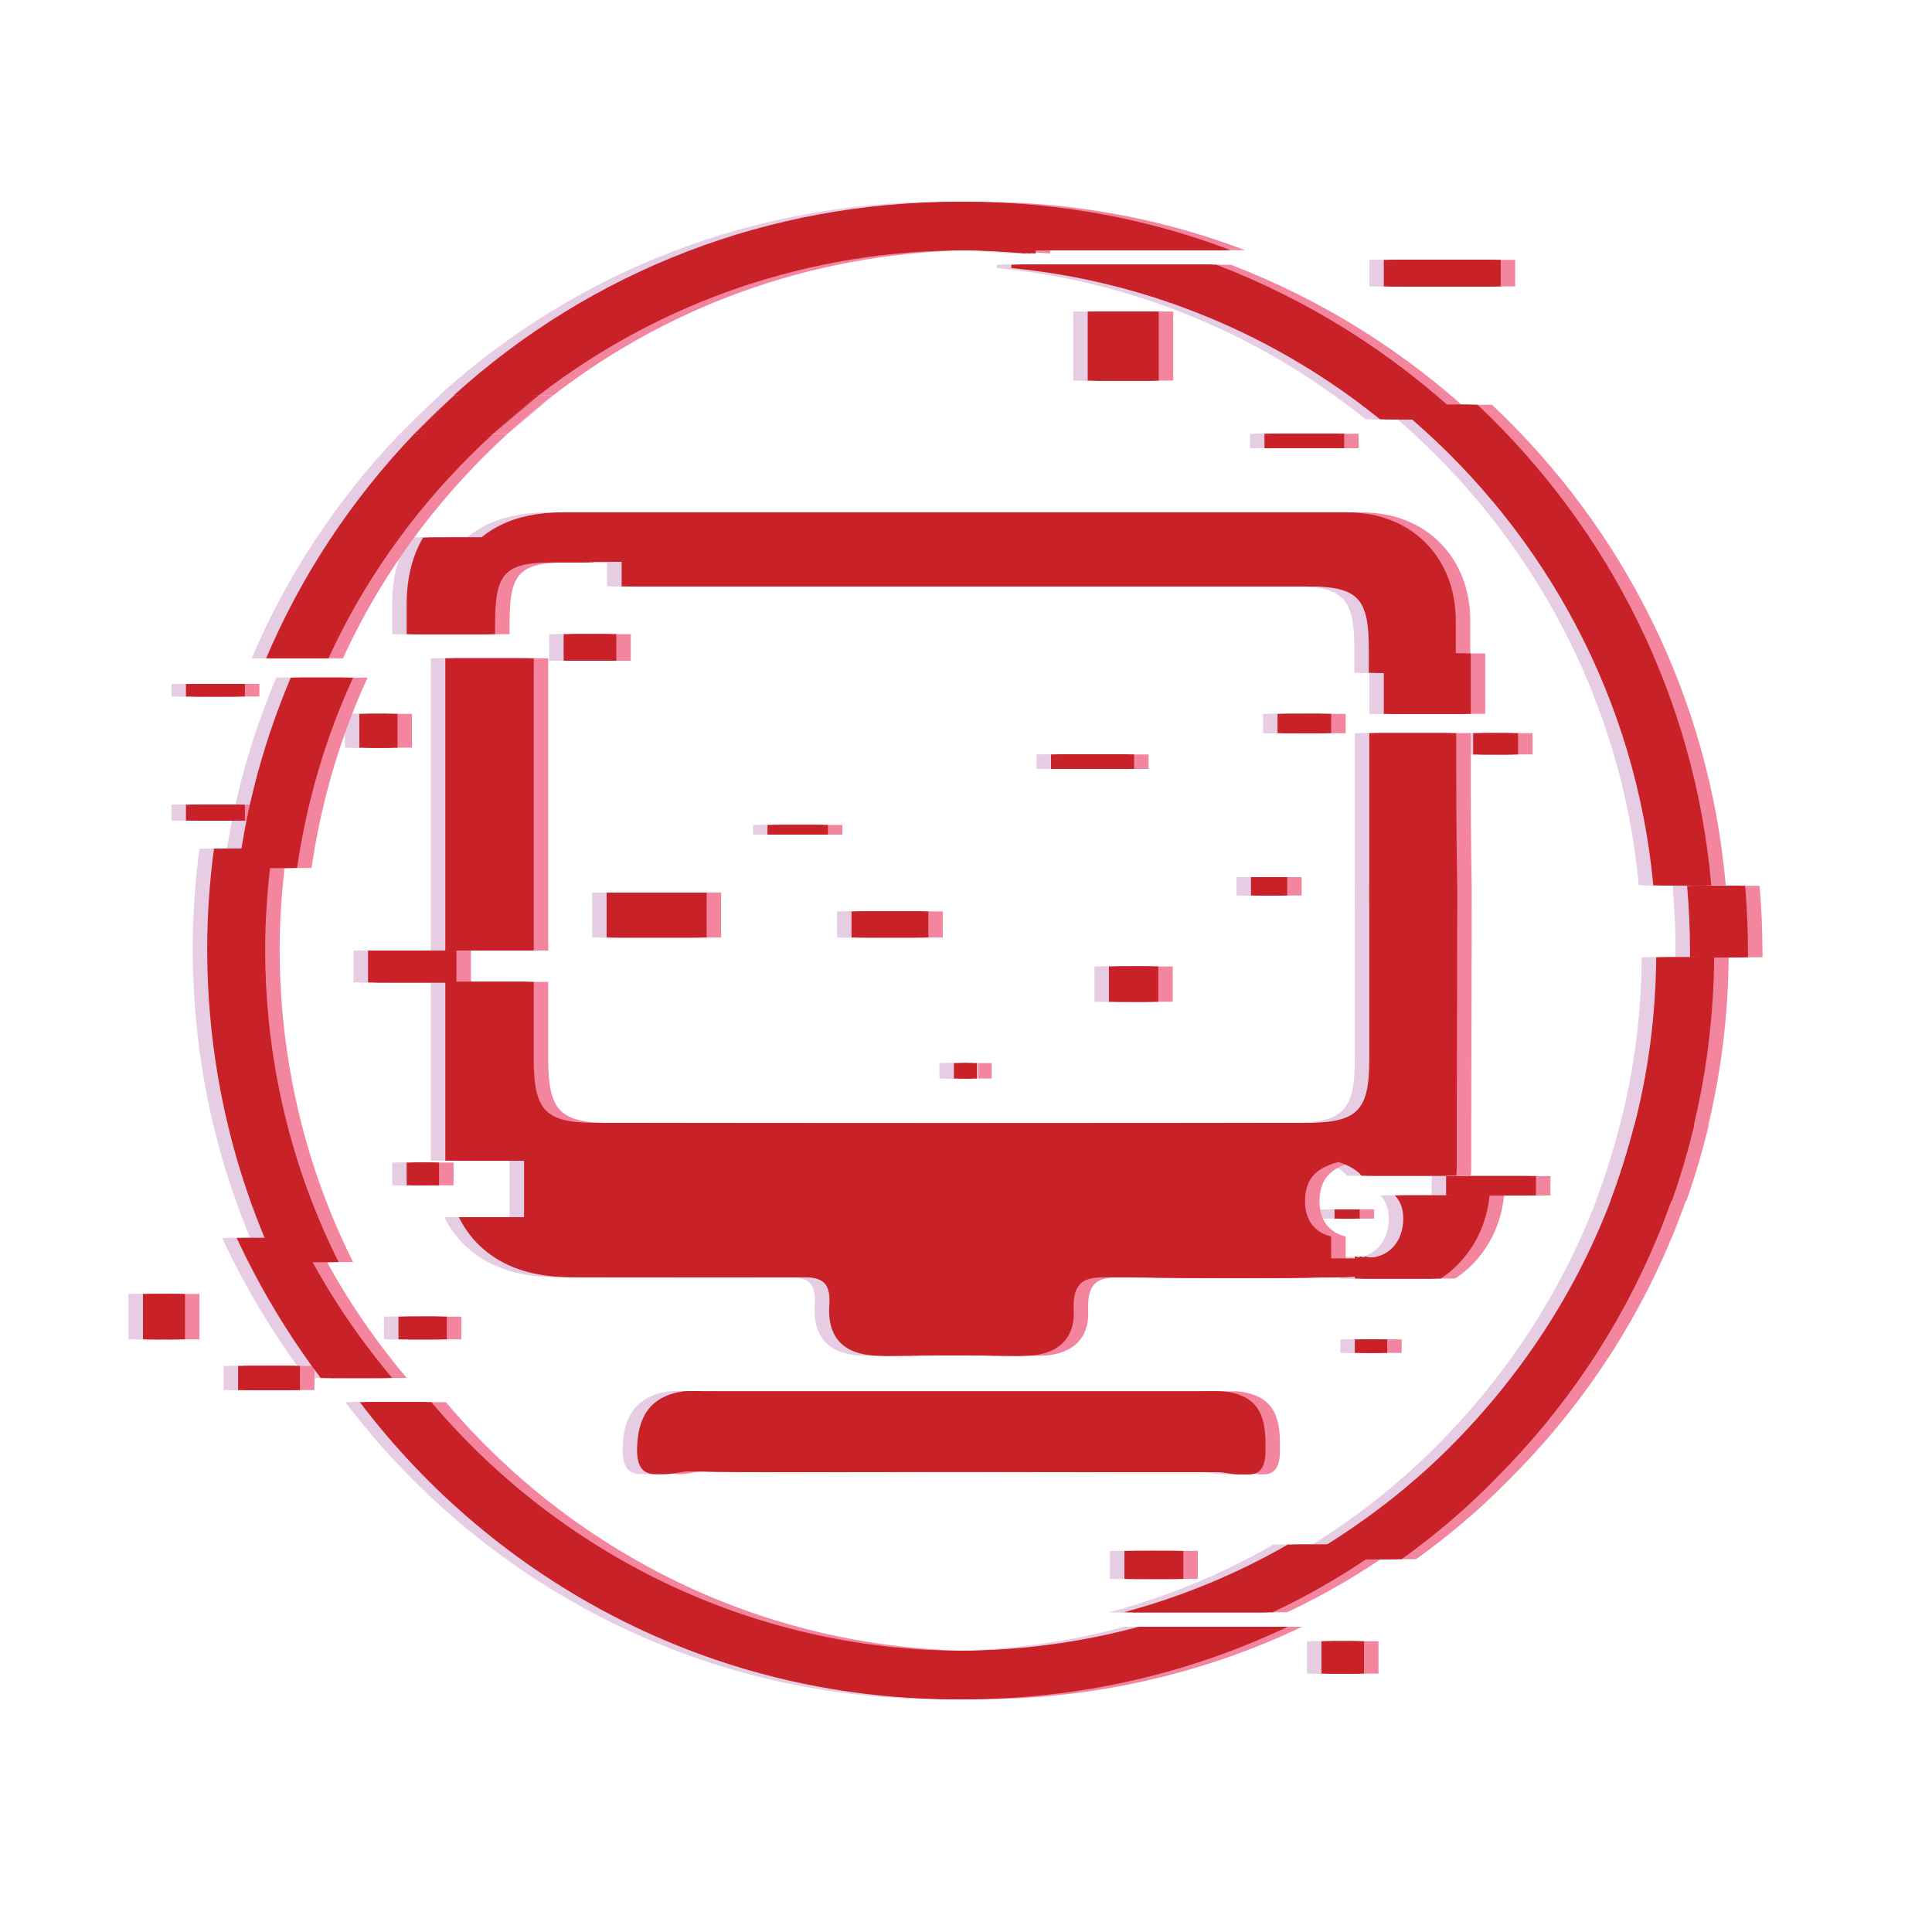 <?xml version="1.0" encoding="utf-8"?>
<!-- Generator: Adobe Illustrator 19.0.0, SVG Export Plug-In . SVG Version: 6.00 Build 0)  -->
<svg version="1.1" id="Layer_1" xmlns="http://www.w3.org/2000/svg" xmlns:xlink="http://www.w3.org/1999/xlink" x="0px" y="0px"
	 viewBox="-399 761 400 400" style="enable-background:new -399 761 400 400;" xml:space="preserve">
<style type="text/css">
	.st0{fill:#E6CDE3;}
	.st1{fill:#F3859F;}
	.st2{fill:#C82127;}
	.st3{fill:none;}
</style>
<g>
	<g id="XMLID_616_">
		<g id="XMLID_5030_">
			<path id="XMLID_5031_" class="st0" d="M-98.1,844.8h-15.2c1.2,1,2.4,2,3.6,3c27.7,23.9,46.4,58,50,96.5h10
				C-53.1,905.3-71,870.3-98.1,844.8z M-313.4,848c-0.9,0.9-1.9,1.9-2.8,2.8l8.3-8C-309.8,844.5-311.6,846.2-313.4,848z
				 M-203.2,802.8h-0.7c-38.8,0-75.5,14.1-104.1,40h15.6c25.3-19.5,56.1-30,88.5-30h0.6c4.6,0,9.2,0.3,13.7,0.7v-0.7h40.4
				C-166,806.4-184.2,802.9-203.2,802.8z M-316.2,850.8c-13.1,13.7-23.5,29.5-30.7,46.5h10.9c7.1-15.5,17.1-29.8,29.6-42.2
				c1.5-1.5,3-2.9,4.5-4.3H-316.2z M-166.2,1097.8c-12.2,3.3-25,5-38,5h-0.6c-44-0.2-83.4-20.2-109.9-51.5h-12.8
				c28.2,37.2,72.6,61.3,122.6,61.5h0.7c23.5,0,46.2-5.2,66.8-15H-166.2z M-348.1,940.7c0.2-1.3,0.3-2.7,0.5-4h-10.1
				c-0.9,6.8-1.4,13.7-1.4,20.7c0,23.1,5,45.2,14.1,64.9h11.1c-9.8-19.6-15.2-41.6-15.2-64.9C-349.1,951.8-348.7,946.2-348.1,940.7z
				 M-59.1,959.2c-0.1,11.9-1.6,23.5-4.5,34.7c-1.4,5.3-3,10.5-4.9,15.6c-7.2,18.9-18.5,36.3-33.3,51.1
				c-7.8,7.8-16.4,14.5-25.5,20.2c-1.7,1-3.3,2-5,3h18.5c6.7-4.8,13.1-10.2,19-16.2c14.7-14.6,26.1-31.6,33.8-50.1
				c1.1-2.6,2.1-5.3,3.1-8c1.8-5.1,3.3-10.3,4.6-15.6c2.7-11.3,4.1-22.9,4.2-34.7H-59.1z"/>
		</g>
		<g id="XMLID_762_">
			<path id="XMLID_5026_" class="st0" d="M-309.8,897.3c0,20.2,0,40.3,0,60.5h16.3c0-20.2,0-40.3,0-60.5H-309.8z M-102.5,912.8h-16
				c0,10.5,0,21,0,31.5v4c0,10.6,0,21.2,0,31.9c0,10.9-2.4,13.3-13.6,13.3c-49.4,0.1-98.8,0.1-148.2,0c-10.7,0-13.1-2.4-13.2-12.8
				c0-5.5,0-10.9,0-16.4h-16.3c0,12,0,24,0,35.9c0,0.3,0,0.7,0,1.1h16.3v11.7H-307c3.9,7.9,11.9,12.4,22.7,12.4
				c15.8,0,31.6,0.1,47.4,0c4.2,0,7,0.2,6.6,5.8c-0.5,7.5,3.8,10.6,11,10.5c9-0.1,18.1-0.1,27.1,0c6.5,0.1,10.8-3,10.5-9.4
				c-0.3-6.9,3.1-6.9,8.2-6.9c16.1,0.2,32.2,0.3,48.3,0c4.7-0.1,9-1.5,12.6-3.8h-15.8v-4.6c-3.3-0.8-5.6-3.3-5.4-7.8
				c0.2-5.3,3.8-6.9,8-7.9c2.4,0.7,4.4,1.6,5.7,3.1h17.6c0.1-0.8,0.1-1.5,0.1-2.3c0-17.9,0.1-35.9,0.1-53.8v-4
				C-102.5,933.8-102.5,923.3-102.5,912.8z M-273.1,882.4c22.4,0,44.8,0,67.2,0c24.9,0,49.7,0,74.5,0c10.6,0,12.8,2.4,12.8,13v4.9
				h16c0-3.6,0-7.2,0-10.8c0-13.1-9.2-22.4-22.3-22.4c-27.1,0-54.2,0-81.3,0c-26.5,0-53.1,0-79.6,0c-9.7,0-16.9,3.6-20.8,10.2h33.3
				V882.4z"/>
			<path id="XMLID_763_" class="st0" d="M-206.8,1065.7c-18.1,0-36.1,0.2-54.2-0.1c-3.3-0.1-9.2,3.2-9.1-4.6
				c0.1-6.4,2.5-10.8,9.3-11.9c1.1-0.2,2.3,0,3.4,0c34.4,0,68.8,0,103.2,0c1.7,0,3.4-0.2,5.1,0.2c6.9,1.5,7.2,6.7,7.1,12.5
				c-0.2,6.6-5.1,3.9-8,4C-169,1065.8-187.9,1065.7-206.8,1065.7z"/>
		</g>
		<path id="XMLID_761_" class="st0" d="M-99.5,908.8h-16c0-4.2,0-8.3,0-12.5h16C-99.5,900.5-99.5,904.6-99.5,908.8z"/>
		<path id="XMLID_760_" class="st0" d="M-95.6,1008.5c-0.7,7.3-4.5,13.5-10.1,17.2h-15.8v-4.6c0.7,0.2,1.4,0.3,2.2,0.3
			c4.3,0.2,7.4-2.7,7.8-7.2c0.2-2.5-0.4-4.3-1.7-5.7H-95.6z"/>
		<path id="XMLID_759_" class="st0" d="M-281.1,872.3v5.1c-2.5,0-4.9,0-7.4,0c-11,0-13,1.9-13,12.8v2.1h-16.3v-6.2
			c0-5.5,1.2-10.1,3.4-13.8H-281.1z"/>
		<path id="XMLID_758_" class="st0" d="M-309.5,964.4h-16.3c0-2.2,0-4.4,0-6.6h16.3C-309.5,960-309.5,962.2-309.5,964.4z"/>
		<path id="XMLID_757_" class="st0" d="M-293.5,964.4c0-2.2,0-4.4,0-6.5"/>
		<rect id="XMLID_756_" x="-118.5" y="944.3" class="st0" width="16" height="4"/>
		<path id="XMLID_755_" class="st0" d="M-101.1,847.8h-15.2c-21.3-17.2-47.6-28.5-76.3-31.3v-0.7h40.4
			C-133.1,823.1-115.7,834.1-101.1,847.8z"/>
		<path id="XMLID_754_" class="st0" d="M-330.9,901.3c-5.7,12.4-9.6,25.7-11.6,39.4h-10.1c1.8-13.6,5.5-26.9,10.8-39.4H-330.9z"/>
		<path id="XMLID_753_" class="st0" d="M-322.8,1046.3h-12.8c-6.8-9-12.6-18.7-17.4-29h11.1
			C-336.7,1027.8-330.2,1037.5-322.8,1046.3z"/>
		<path id="XMLID_752_" class="st0" d="M-116.8,1080.8c-7.5,5.4-15.4,10.1-23.7,14h-28.8c11.9-3.2,23.3-7.9,33.9-14H-116.8z"/>
		<path id="XMLID_671_" class="st0" d="M-42.1,958.3c0,0.3,0,0.6,0,0.9h-10c0-0.3,0-0.6,0-0.9c0-4.7-0.2-9.3-0.6-13.9h10
			C-42.3,948.9-42.1,953.6-42.1,958.3z"/>
		<path id="XMLID_648_" class="st0" d="M-53.2,993.9c-1.3,5.3-2.8,10.5-4.6,15.6h-10.7c1.9-5.1,3.6-10.3,4.9-15.6H-53.2z"/>
		<path id="XMLID_646_" class="st0" d="M-292.4,842.8c-3.3,2.5-6.4,5.2-9.5,8h-14.3l8.3-8H-292.4z"/>
		<path id="XMLID_644_" class="st0" d="M-292.4,842.8l-9.5,8C-298.8,848-295.6,845.3-292.4,842.8z"/>
		<rect id="XMLID_643_" x="-97" y="912.8" class="st0" width="7.3" height="4.4"/>
		<rect id="XMLID_642_" x="-102.6" y="1004.5" class="st0" width="16.6" height="4"/>
		<rect id="XMLID_641_" x="-125.7" y="1011.4" class="st0" width="3.2" height="1.9"/>
		<rect id="XMLID_640_" x="-121.5" y="1038.3" class="st0" width="4.7" height="2.8"/>
		<rect id="XMLID_637_" x="-276.4" y="945.8" class="st0" width="18.7" height="9.3"/>
		<rect id="XMLID_636_" x="-243.1" y="931.8" class="st0" width="10.5" height="2"/>
		<rect id="XMLID_635_" x="-225.7" y="949.7" class="st0" width="13.9" height="5.4"/>
		<rect id="XMLID_634_" x="-184.4" y="917.2" class="st0" width="15.2" height="3"/>
		<rect id="XMLID_633_" x="-137.5" y="908.8" class="st0" width="9.1" height="4"/>
		<rect id="XMLID_632_" x="-285.3" y="892.3" class="st0" width="8.9" height="5.5"/>
		<rect id="XMLID_631_" x="-327.6" y="908.8" class="st0" width="5.9" height="7"/>
		<rect id="XMLID_630_" x="-363.5" y="902.6" class="st0" width="10.2" height="2.6"/>
		<rect id="XMLID_629_" x="-363.5" y="927.6" class="st0" width="10.2" height="3.3"/>
		<rect id="XMLID_628_" x="-372.4" y="1028.9" class="st0" width="6.7" height="9.4"/>
		<rect id="XMLID_627_" x="-352.7" y="1043.8" class="st0" width="10.8" height="5"/>
		<rect id="XMLID_626_" x="-319.5" y="1033.6" class="st0" width="8" height="4.7"/>
		<rect id="XMLID_625_" x="-169.2" y="1082.1" class="st0" width="10.2" height="5.8"/>
		<rect id="XMLID_624_" x="-128.4" y="1100.8" class="st0" width="6.8" height="6.7"/>
		<rect id="XMLID_623_" x="-204.5" y="981.1" class="st0" width="2.8" height="3.2"/>
		<rect id="XMLID_622_" x="-172.4" y="961.1" class="st0" width="8.2" height="7.3"/>
		<rect id="XMLID_621_" x="-143" y="942.6" class="st0" width="5.5" height="3.8"/>
		<rect id="XMLID_620_" x="-317.8" y="1001.7" class="st0" width="4.7" height="4.7"/>
		<rect id="XMLID_619_" x="-140.2" y="850.8" class="st0" width="14.5" height="3"/>
		<rect id="XMLID_618_" x="-176.8" y="825.5" class="st0" width="12.7" height="14.3"/>
		<rect id="XMLID_617_" x="-115.5" y="814.8" class="st0" width="22.2" height="5.5"/>
	</g>
	<g id="XMLID_5448_">
		<g id="XMLID_5494_">
			<path id="XMLID_5495_" class="st0" d="M-93.1,844.8h-15.2c1.2,1,2.4,2,3.6,3c27.7,23.9,46.4,58,50,96.5h10
				C-48.1,905.3-66,870.3-93.1,844.8z M-308.4,848c-0.9,0.9-1.9,1.9-2.8,2.8l8.3-8C-304.8,844.5-306.6,846.2-308.4,848z
				 M-198.2,802.8h-0.7c-38.8,0-75.5,14.1-104.1,40h15.6c25.3-19.5,56.1-30,88.5-30h0.6c4.6,0,9.2,0.3,13.7,0.7v-0.7h40.4
				C-161,806.4-179.2,802.9-198.2,802.8z M-311.2,850.8c-13.1,13.7-23.5,29.5-30.7,46.5h10.9c7.1-15.5,17.1-29.8,29.6-42.2
				c1.5-1.5,3-2.9,4.5-4.3H-311.2z M-161.2,1097.8c-12.2,3.3-25,5-38,5h-0.6c-44-0.2-83.4-20.2-109.9-51.5h-12.8
				c28.2,37.2,72.6,61.3,122.6,61.5h0.7c23.5,0,46.2-5.2,66.8-15H-161.2z M-343.1,940.7c0.2-1.3,0.3-2.7,0.5-4h-10.1
				c-0.9,6.8-1.4,13.7-1.4,20.7c0,23.1,5,45.2,14.1,64.9h11.1c-9.8-19.6-15.2-41.6-15.2-64.9C-344.1,951.8-343.7,946.2-343.1,940.7z
				 M-54.1,959.2c-0.1,11.9-1.6,23.5-4.5,34.7c-1.4,5.3-3,10.5-4.9,15.6c-7.2,18.9-18.5,36.3-33.3,51.1
				c-7.8,7.8-16.4,14.5-25.5,20.2c-1.7,1-3.3,2-5,3h18.5c6.7-4.8,13.1-10.2,19-16.2c14.7-14.6,26.1-31.6,33.8-50.1
				c1.1-2.6,2.1-5.3,3.1-8c1.8-5.1,3.3-10.3,4.6-15.6c2.7-11.3,4.1-22.9,4.2-34.7H-54.1z"/>
		</g>
		<g id="XMLID_5488_">
			<path id="XMLID_5490_" class="st0" d="M-304.8,897.3c0,20.2,0,40.3,0,60.5h16.3c0-20.2,0-40.3,0-60.5H-304.8z M-97.5,912.8h-16
				c0,10.5,0,21,0,31.5v4c0,10.6,0,21.2,0,31.9c0,10.9-2.4,13.3-13.6,13.3c-49.4,0.1-98.8,0.1-148.2,0c-10.7,0-13.1-2.4-13.2-12.8
				c0-5.5,0-10.9,0-16.4h-16.3c0,12,0,24,0,35.9c0,0.3,0,0.7,0,1.1h16.3v11.7H-302c3.9,7.9,11.9,12.4,22.7,12.4
				c15.8,0,31.6,0.1,47.4,0c4.2,0,7,0.2,6.6,5.8c-0.5,7.5,3.8,10.6,11,10.5c9-0.1,18.1-0.1,27.1,0c6.5,0.1,10.8-3,10.5-9.4
				c-0.3-6.9,3.1-6.9,8.2-6.9c16.1,0.2,32.2,0.3,48.3,0c4.7-0.1,9-1.5,12.6-3.8h-15.8v-4.6c-3.3-0.8-5.6-3.3-5.4-7.8
				c0.2-5.3,3.7-6.9,8-7.9c2.4,0.7,4.4,1.6,5.7,3.1h17.6c0.1-0.8,0.1-1.5,0.1-2.3c0-17.9,0.1-35.9,0.1-53.8v-4
				C-97.5,933.8-97.5,923.3-97.5,912.8z M-268.1,882.4c22.4,0,44.8,0,67.2,0c24.9,0,49.7,0,74.5,0c10.6,0,12.8,2.4,12.8,13v4.9h16
				c0-3.6,0-7.2,0-10.8c0-13.1-9.2-22.4-22.3-22.4c-27.1,0-54.2,0-81.3,0c-26.5,0-53.1,0-79.6,0c-9.7,0-16.9,3.6-20.8,10.2h33.3
				V882.4z"/>
			<path id="XMLID_5489_" class="st0" d="M-201.8,1065.7c-18.1,0-36.1,0.2-54.2-0.1c-3.3-0.1-9.2,3.2-9.1-4.6
				c0.1-6.4,2.5-10.8,9.3-11.9c1.1-0.2,2.3,0,3.4,0c34.4,0,68.8,0,103.2,0c1.7,0,3.4-0.2,5.1,0.2c6.9,1.5,7.2,6.7,7.1,12.5
				c-0.2,6.6-5.1,3.9-8,4C-164,1065.8-182.9,1065.7-201.8,1065.7z"/>
		</g>
		<path id="XMLID_5487_" class="st0" d="M-94.5,908.8h-16c0-4.2,0-8.3,0-12.5h16C-94.5,900.5-94.5,904.6-94.5,908.8z"/>
		<path id="XMLID_5486_" class="st0" d="M-90.6,1008.5c-0.7,7.3-4.5,13.5-10.1,17.2h-15.8v-4.6c0.7,0.2,1.4,0.3,2.2,0.3
			c4.3,0.2,7.4-2.7,7.8-7.2c0.2-2.5-0.4-4.3-1.7-5.7H-90.6z"/>
		<path id="XMLID_5485_" class="st0" d="M-276.1,872.3v5.1c-2.5,0-4.9,0-7.4,0c-11,0-13,1.9-13,12.8v2.1h-16.3v-6.2
			c0-5.5,1.2-10.1,3.4-13.8H-276.1z"/>
		<path id="XMLID_5484_" class="st0" d="M-304.5,964.4h-16.3c0-2.2,0-4.4,0-6.6h16.3C-304.5,960-304.5,962.2-304.5,964.4z"/>
		<path id="XMLID_5483_" class="st0" d="M-288.5,964.4c0-2.2,0-4.4,0-6.5"/>
		<rect id="XMLID_5482_" x="-113.5" y="944.3" class="st0" width="16" height="4"/>
		<path id="XMLID_5481_" class="st0" d="M-96.1,847.8h-15.2c-21.3-17.2-47.6-28.5-76.3-31.3v-0.7h40.4
			C-128.1,823.1-110.7,834.1-96.1,847.8z"/>
		<path id="XMLID_5480_" class="st0" d="M-325.9,901.3c-5.7,12.4-9.6,25.7-11.6,39.4h-10.1c1.8-13.6,5.5-26.9,10.8-39.4H-325.9z"/>
		<path id="XMLID_5479_" class="st0" d="M-317.8,1046.3h-12.8c-6.8-9-12.6-18.7-17.4-29h11.1
			C-331.7,1027.8-325.2,1037.5-317.8,1046.3z"/>
		<path id="XMLID_5478_" class="st0" d="M-111.8,1080.8c-7.5,5.4-15.4,10.1-23.7,14h-28.8c11.9-3.2,23.3-7.9,33.9-14H-111.8z"/>
		<path id="XMLID_5477_" class="st0" d="M-37.1,958.3c0,0.3,0,0.6,0,0.9h-10c0-0.3,0-0.6,0-0.9c0-4.7-0.2-9.3-0.6-13.9h10
			C-37.3,948.9-37.1,953.6-37.1,958.3z"/>
		<path id="XMLID_5476_" class="st0" d="M-48.2,993.9c-1.3,5.3-2.8,10.5-4.6,15.6h-10.7c1.9-5.1,3.6-10.3,4.9-15.6H-48.2z"/>
		<path id="XMLID_5475_" class="st0" d="M-287.4,842.8c-3.3,2.5-6.4,5.2-9.5,8h-14.3l8.3-8H-287.4z"/>
		<path id="XMLID_5474_" class="st0" d="M-287.4,842.8l-9.5,8C-293.8,848-290.6,845.3-287.4,842.8z"/>
		<rect id="XMLID_5473_" x="-92" y="912.8" class="st0" width="7.3" height="4.4"/>
		<rect id="XMLID_5472_" x="-97.6" y="1004.5" class="st0" width="16.6" height="4"/>
		<rect id="XMLID_5471_" x="-120.7" y="1011.4" class="st0" width="3.2" height="1.9"/>
		<rect id="XMLID_5470_" x="-116.5" y="1038.3" class="st0" width="4.7" height="2.8"/>
		<rect id="XMLID_5469_" x="-271.4" y="945.8" class="st0" width="18.7" height="9.3"/>
		<rect id="XMLID_5468_" x="-238.1" y="931.8" class="st0" width="10.5" height="2"/>
		<rect id="XMLID_5467_" x="-220.7" y="949.7" class="st0" width="13.9" height="5.4"/>
		<rect id="XMLID_5466_" x="-179.4" y="917.2" class="st0" width="15.2" height="3"/>
		<rect id="XMLID_5465_" x="-132.5" y="908.8" class="st0" width="9.1" height="4"/>
		<rect id="XMLID_5464_" x="-280.3" y="892.3" class="st0" width="8.9" height="5.5"/>
		<rect id="XMLID_5463_" x="-322.6" y="908.8" class="st0" width="5.9" height="7"/>
		<rect id="XMLID_5462_" x="-358.5" y="902.6" class="st0" width="10.2" height="2.6"/>
		<rect id="XMLID_5461_" x="-358.5" y="927.6" class="st0" width="10.2" height="3.3"/>
		<rect id="XMLID_5460_" x="-367.4" y="1028.9" class="st0" width="6.7" height="9.4"/>
		<rect id="XMLID_5459_" x="-347.7" y="1043.8" class="st0" width="10.8" height="5"/>
		<rect id="XMLID_5458_" x="-314.5" y="1033.6" class="st0" width="8" height="4.7"/>
		<rect id="XMLID_5457_" x="-164.2" y="1082.1" class="st0" width="10.2" height="5.8"/>
		<rect id="XMLID_5456_" x="-123.4" y="1100.8" class="st0" width="6.8" height="6.7"/>
		<rect id="XMLID_5455_" x="-199.5" y="981.1" class="st0" width="2.8" height="3.2"/>
		<rect id="XMLID_5454_" x="-167.4" y="961.1" class="st0" width="8.2" height="7.3"/>
		<rect id="XMLID_5453_" x="-138" y="942.6" class="st0" width="5.5" height="3.8"/>
		<rect id="XMLID_5452_" x="-312.8" y="1001.7" class="st0" width="4.7" height="4.7"/>
		<rect id="XMLID_5451_" x="-135.2" y="850.8" class="st0" width="14.5" height="3"/>
		<rect id="XMLID_5450_" x="-171.8" y="825.5" class="st0" width="12.7" height="14.3"/>
		<rect id="XMLID_5449_" x="-110.5" y="814.8" class="st0" width="22.2" height="5.5"/>
	</g>
	<g id="XMLID_5503_">
		<g id="XMLID_5549_">
			<path id="XMLID_5550_" class="st0" d="M-94.1,844.8h-15.2c1.2,1,2.4,2,3.6,3c27.7,23.9,46.4,58,50,96.5h10
				C-49.1,905.3-67,870.3-94.1,844.8z M-309.4,848c-0.9,0.9-1.9,1.9-2.8,2.8l8.3-8C-305.8,844.5-307.6,846.2-309.4,848z
				 M-199.2,802.8h-0.7c-38.8,0-75.5,14.1-104.1,40h15.6c25.3-19.5,56.1-30,88.5-30h0.6c4.6,0,9.2,0.3,13.7,0.7v-0.7h40.4
				C-162,806.4-180.2,802.9-199.2,802.8z M-312.2,850.8c-13.1,13.7-23.5,29.5-30.7,46.5h10.9c7.1-15.5,17.1-29.8,29.6-42.2
				c1.5-1.5,3-2.9,4.5-4.3H-312.2z M-162.2,1097.8c-12.2,3.3-25,5-38,5h-0.6c-44-0.2-83.4-20.2-109.9-51.5h-12.8
				c28.2,37.2,72.6,61.3,122.6,61.5h0.7c23.5,0,46.2-5.2,66.8-15H-162.2z M-344.1,940.7c0.2-1.3,0.3-2.7,0.5-4h-10.1
				c-0.9,6.8-1.4,13.7-1.4,20.7c0,23.1,5,45.2,14.1,64.9h11.1c-9.8-19.6-15.2-41.6-15.2-64.9C-345.1,951.8-344.7,946.2-344.1,940.7z
				 M-55.1,959.2c-0.1,11.9-1.6,23.5-4.5,34.7c-1.4,5.3-3,10.5-4.9,15.6c-7.2,18.9-18.5,36.3-33.3,51.1
				c-7.8,7.8-16.4,14.5-25.5,20.2c-1.7,1-3.3,2-5,3h18.5c6.7-4.8,13.1-10.2,19-16.2c14.7-14.6,26.1-31.6,33.8-50.1
				c1.1-2.6,2.1-5.3,3.1-8c1.8-5.1,3.3-10.3,4.6-15.6c2.7-11.3,4.1-22.9,4.2-34.7H-55.1z"/>
		</g>
		<g id="XMLID_5543_">
			<path id="XMLID_5545_" class="st0" d="M-305.8,897.3c0,20.2,0,40.3,0,60.5h16.3c0-20.2,0-40.3,0-60.5H-305.8z M-98.5,912.8h-16
				c0,10.5,0,21,0,31.5v4c0,10.6,0,21.2,0,31.9c0,10.9-2.4,13.3-13.6,13.3c-49.4,0.1-98.8,0.1-148.2,0c-10.7,0-13.1-2.4-13.2-12.8
				c0-5.5,0-10.9,0-16.4h-16.3c0,12,0,24,0,35.9c0,0.3,0,0.7,0,1.1h16.3v11.7H-303c3.9,7.9,11.9,12.4,22.7,12.4
				c15.8,0,31.6,0.1,47.4,0c4.2,0,7,0.2,6.6,5.8c-0.5,7.5,3.8,10.6,11,10.5c9-0.1,18.1-0.1,27.1,0c6.5,0.1,10.8-3,10.5-9.4
				c-0.3-6.9,3.1-6.9,8.2-6.9c16.1,0.2,32.2,0.3,48.3,0c4.7-0.1,9-1.5,12.6-3.8h-15.8v-4.6c-3.3-0.8-5.6-3.3-5.4-7.8
				c0.2-5.3,3.7-6.9,8-7.9c2.4,0.7,4.4,1.6,5.7,3.1h17.6c0.1-0.8,0.1-1.5,0.1-2.3c0-17.9,0.1-35.9,0.1-53.8v-4
				C-98.5,933.8-98.5,923.3-98.5,912.8z M-269.1,882.4c22.4,0,44.8,0,67.2,0c24.9,0,49.7,0,74.5,0c10.6,0,12.8,2.4,12.8,13v4.9h16
				c0-3.6,0-7.2,0-10.8c0-13.1-9.2-22.4-22.3-22.4c-27.1,0-54.2,0-81.3,0c-26.5,0-53.1,0-79.6,0c-9.7,0-16.9,3.6-20.8,10.2h33.3
				V882.4z"/>
			<path id="XMLID_5544_" class="st0" d="M-202.8,1065.7c-18.1,0-36.1,0.2-54.2-0.1c-3.3-0.1-9.2,3.2-9.1-4.6
				c0.1-6.4,2.5-10.8,9.3-11.9c1.1-0.2,2.3,0,3.4,0c34.4,0,68.8,0,103.2,0c1.7,0,3.4-0.2,5.1,0.2c6.9,1.5,7.2,6.7,7.1,12.5
				c-0.2,6.6-5.1,3.9-8,4C-165,1065.8-183.9,1065.7-202.8,1065.7z"/>
		</g>
		<path id="XMLID_5542_" class="st0" d="M-95.5,908.8h-16c0-4.2,0-8.3,0-12.5h16C-95.5,900.5-95.5,904.6-95.5,908.8z"/>
		<path id="XMLID_5541_" class="st0" d="M-91.6,1008.5c-0.7,7.3-4.5,13.5-10.1,17.2h-15.8v-4.6c0.7,0.2,1.4,0.3,2.2,0.3
			c4.3,0.2,7.4-2.7,7.8-7.2c0.2-2.5-0.4-4.3-1.7-5.7H-91.6z"/>
		<path id="XMLID_5540_" class="st0" d="M-277.1,872.3v5.1c-2.5,0-4.9,0-7.4,0c-11,0-13,1.9-13,12.8v2.1h-16.3v-6.2
			c0-5.5,1.2-10.1,3.4-13.8H-277.1z"/>
		<path id="XMLID_5539_" class="st0" d="M-305.5,964.4h-16.3c0-2.2,0-4.4,0-6.6h16.3C-305.5,960-305.5,962.2-305.5,964.4z"/>
		<path id="XMLID_5538_" class="st0" d="M-289.5,964.4c0-2.2,0-4.4,0-6.5"/>
		<rect id="XMLID_5537_" x="-114.5" y="944.3" class="st0" width="16" height="4"/>
		<path id="XMLID_5536_" class="st0" d="M-97.1,847.8h-15.2c-21.3-17.2-47.6-28.5-76.3-31.3v-0.7h40.4
			C-129.1,823.1-111.7,834.1-97.1,847.8z"/>
		<path id="XMLID_5535_" class="st0" d="M-326.9,901.3c-5.7,12.4-9.6,25.7-11.6,39.4h-10.1c1.8-13.6,5.5-26.9,10.8-39.4H-326.9z"/>
		<path id="XMLID_5534_" class="st0" d="M-318.8,1046.3h-12.8c-6.8-9-12.6-18.7-17.4-29h11.1
			C-332.7,1027.8-326.2,1037.5-318.8,1046.3z"/>
		<path id="XMLID_5533_" class="st0" d="M-112.8,1080.8c-7.5,5.4-15.4,10.1-23.7,14h-28.8c11.9-3.2,23.3-7.9,33.9-14H-112.8z"/>
		<path id="XMLID_5532_" class="st0" d="M-38.1,958.3c0,0.3,0,0.6,0,0.9h-10c0-0.3,0-0.6,0-0.9c0-4.7-0.2-9.3-0.6-13.9h10
			C-38.3,948.9-38.1,953.6-38.1,958.3z"/>
		<path id="XMLID_5531_" class="st0" d="M-49.2,993.9c-1.3,5.3-2.8,10.5-4.6,15.6h-10.7c1.9-5.1,3.6-10.3,4.9-15.6H-49.2z"/>
		<path id="XMLID_5530_" class="st0" d="M-288.4,842.8c-3.3,2.5-6.4,5.2-9.5,8h-14.3l8.3-8H-288.4z"/>
		<path id="XMLID_5529_" class="st0" d="M-288.4,842.8l-9.5,8C-294.8,848-291.6,845.3-288.4,842.8z"/>
		<rect id="XMLID_5528_" x="-93" y="912.8" class="st0" width="7.3" height="4.4"/>
		<rect id="XMLID_5527_" x="-98.6" y="1004.5" class="st0" width="16.6" height="4"/>
		<rect id="XMLID_5526_" x="-121.7" y="1011.4" class="st0" width="3.2" height="1.9"/>
		<rect id="XMLID_5525_" x="-117.5" y="1038.3" class="st0" width="4.7" height="2.8"/>
		<rect id="XMLID_5524_" x="-272.4" y="945.8" class="st0" width="18.7" height="9.3"/>
		<rect id="XMLID_5523_" x="-239.1" y="931.8" class="st0" width="10.5" height="2"/>
		<rect id="XMLID_5522_" x="-221.7" y="949.7" class="st0" width="13.9" height="5.4"/>
		<rect id="XMLID_5521_" x="-180.4" y="917.2" class="st0" width="15.2" height="3"/>
		<rect id="XMLID_5520_" x="-133.5" y="908.8" class="st0" width="9.1" height="4"/>
		<rect id="XMLID_5519_" x="-281.3" y="892.3" class="st0" width="8.9" height="5.5"/>
		<rect id="XMLID_5518_" x="-323.6" y="908.8" class="st0" width="5.9" height="7"/>
		<rect id="XMLID_5517_" x="-359.5" y="902.6" class="st0" width="10.2" height="2.6"/>
		<rect id="XMLID_5516_" x="-359.5" y="927.6" class="st0" width="10.2" height="3.3"/>
		<rect id="XMLID_5515_" x="-368.4" y="1028.9" class="st0" width="6.7" height="9.4"/>
		<rect id="XMLID_5514_" x="-348.7" y="1043.8" class="st0" width="10.8" height="5"/>
		<rect id="XMLID_5513_" x="-315.5" y="1033.6" class="st0" width="8" height="4.7"/>
		<rect id="XMLID_5512_" x="-165.2" y="1082.1" class="st0" width="10.2" height="5.8"/>
		<rect id="XMLID_5511_" x="-124.4" y="1100.8" class="st0" width="6.8" height="6.7"/>
		<rect id="XMLID_5510_" x="-200.5" y="981.1" class="st0" width="2.8" height="3.2"/>
		<rect id="XMLID_5509_" x="-168.4" y="961.1" class="st0" width="8.2" height="7.3"/>
		<rect id="XMLID_5508_" x="-139" y="942.6" class="st0" width="5.5" height="3.8"/>
		<rect id="XMLID_5507_" x="-313.8" y="1001.7" class="st0" width="4.7" height="4.7"/>
		<rect id="XMLID_5506_" x="-136.2" y="850.8" class="st0" width="14.5" height="3"/>
		<rect id="XMLID_5505_" x="-172.8" y="825.5" class="st0" width="12.7" height="14.3"/>
		<rect id="XMLID_5504_" x="-111.5" y="814.8" class="st0" width="22.2" height="5.5"/>
	</g>
	<g id="XMLID_5558_">
		<g id="XMLID_5604_">
			<path id="XMLID_5605_" class="st0" d="M-95.1,844.8h-15.2c1.2,1,2.4,2,3.6,3c27.7,23.9,46.4,58,50,96.5h10
				C-50.1,905.3-68,870.3-95.1,844.8z M-310.4,848c-0.9,0.9-1.9,1.9-2.8,2.8l8.3-8C-306.8,844.5-308.6,846.2-310.4,848z
				 M-200.2,802.8h-0.7c-38.8,0-75.5,14.1-104.1,40h15.6c25.3-19.5,56.1-30,88.5-30h0.6c4.6,0,9.2,0.3,13.7,0.7v-0.7h40.4
				C-163,806.4-181.2,802.9-200.2,802.8z M-313.2,850.8c-13.1,13.7-23.5,29.5-30.7,46.5h10.9c7.1-15.5,17.1-29.8,29.6-42.2
				c1.5-1.5,3-2.9,4.5-4.3H-313.2z M-163.2,1097.8c-12.2,3.3-25,5-38,5h-0.6c-44-0.2-83.4-20.2-109.9-51.5h-12.8
				c28.2,37.2,72.6,61.3,122.6,61.5h0.7c23.5,0,46.2-5.2,66.8-15H-163.2z M-345.1,940.7c0.2-1.3,0.3-2.7,0.5-4h-10.1
				c-0.9,6.8-1.4,13.7-1.4,20.7c0,23.1,5,45.2,14.1,64.9h11.1c-9.8-19.6-15.2-41.6-15.2-64.9C-346.1,951.8-345.7,946.2-345.1,940.7z
				 M-56.1,959.2c-0.1,11.9-1.6,23.5-4.5,34.7c-1.4,5.3-3,10.5-4.9,15.6c-7.2,18.9-18.5,36.3-33.3,51.1
				c-7.8,7.8-16.4,14.5-25.5,20.2c-1.7,1-3.3,2-5,3h18.5c6.7-4.8,13.1-10.2,19-16.2c14.7-14.6,26.1-31.6,33.8-50.1
				c1.1-2.6,2.1-5.3,3.1-8c1.8-5.1,3.3-10.3,4.6-15.6c2.7-11.3,4.1-22.9,4.2-34.7H-56.1z"/>
		</g>
		<g id="XMLID_5598_">
			<path id="XMLID_5600_" class="st0" d="M-306.8,897.3c0,20.2,0,40.3,0,60.5h16.3c0-20.2,0-40.3,0-60.5H-306.8z M-99.5,912.8h-16
				c0,10.5,0,21,0,31.5v4c0,10.6,0,21.2,0,31.9c0,10.9-2.4,13.3-13.6,13.3c-49.4,0.1-98.8,0.1-148.2,0c-10.7,0-13.1-2.4-13.2-12.8
				c0-5.5,0-10.9,0-16.4h-16.3c0,12,0,24,0,35.9c0,0.3,0,0.7,0,1.1h16.3v11.7H-304c3.9,7.9,11.9,12.4,22.7,12.4
				c15.8,0,31.6,0.1,47.4,0c4.2,0,7,0.2,6.6,5.8c-0.5,7.5,3.8,10.6,11,10.5c9-0.1,18.1-0.1,27.1,0c6.5,0.1,10.8-3,10.5-9.4
				c-0.3-6.9,3.1-6.9,8.2-6.9c16.1,0.2,32.2,0.3,48.3,0c4.7-0.1,9-1.5,12.6-3.8h-15.8v-4.6c-3.3-0.8-5.6-3.3-5.4-7.8
				c0.2-5.3,3.7-6.9,8-7.9c2.4,0.7,4.4,1.6,5.7,3.1h17.6c0.1-0.8,0.1-1.5,0.1-2.3c0-17.9,0.1-35.9,0.1-53.8v-4
				C-99.5,933.8-99.5,923.3-99.5,912.8z M-270.1,882.4c22.4,0,44.8,0,67.2,0c24.9,0,49.7,0,74.5,0c10.6,0,12.8,2.4,12.8,13v4.9h16
				c0-3.6,0-7.2,0-10.8c0-13.1-9.2-22.4-22.3-22.4c-27.1,0-54.2,0-81.3,0c-26.5,0-53.1,0-79.6,0c-9.7,0-16.9,3.6-20.8,10.2h33.3
				V882.4z"/>
			<path id="XMLID_5599_" class="st0" d="M-203.8,1065.7c-18.1,0-36.1,0.2-54.2-0.1c-3.3-0.1-9.2,3.2-9.1-4.6
				c0.1-6.4,2.5-10.8,9.3-11.9c1.1-0.2,2.3,0,3.4,0c34.4,0,68.8,0,103.2,0c1.7,0,3.4-0.2,5.1,0.2c6.9,1.5,7.2,6.7,7.1,12.5
				c-0.2,6.6-5.1,3.9-8,4C-166,1065.8-184.9,1065.7-203.8,1065.7z"/>
		</g>
		<path id="XMLID_5597_" class="st0" d="M-96.5,908.8h-16c0-4.2,0-8.3,0-12.5h16C-96.5,900.5-96.5,904.6-96.5,908.8z"/>
		<path id="XMLID_5596_" class="st0" d="M-92.6,1008.5c-0.7,7.3-4.5,13.5-10.1,17.2h-15.8v-4.6c0.7,0.2,1.4,0.3,2.2,0.3
			c4.3,0.2,7.4-2.7,7.8-7.2c0.2-2.5-0.4-4.3-1.7-5.7H-92.6z"/>
		<path id="XMLID_5595_" class="st0" d="M-278.1,872.3v5.1c-2.5,0-4.9,0-7.4,0c-11,0-13,1.9-13,12.8v2.1h-16.3v-6.2
			c0-5.5,1.2-10.1,3.4-13.8H-278.1z"/>
		<path id="XMLID_5594_" class="st0" d="M-306.5,964.4h-16.3c0-2.2,0-4.4,0-6.6h16.3C-306.5,960-306.5,962.2-306.5,964.4z"/>
		<path id="XMLID_5593_" class="st0" d="M-290.5,964.4c0-2.2,0-4.4,0-6.5"/>
		<rect id="XMLID_5592_" x="-115.5" y="944.3" class="st0" width="16" height="4"/>
		<path id="XMLID_5591_" class="st0" d="M-98.1,847.8h-15.2c-21.3-17.2-47.6-28.5-76.3-31.3v-0.7h40.4
			C-130.1,823.1-112.7,834.1-98.1,847.8z"/>
		<path id="XMLID_5590_" class="st0" d="M-327.9,901.3c-5.7,12.4-9.6,25.7-11.6,39.4h-10.1c1.8-13.6,5.5-26.9,10.8-39.4H-327.9z"/>
		<path id="XMLID_5589_" class="st0" d="M-319.8,1046.3h-12.8c-6.8-9-12.6-18.7-17.4-29h11.1
			C-333.7,1027.8-327.2,1037.5-319.8,1046.3z"/>
		<path id="XMLID_5588_" class="st0" d="M-113.8,1080.8c-7.5,5.4-15.4,10.1-23.7,14h-28.8c11.9-3.2,23.3-7.9,33.9-14H-113.8z"/>
		<path id="XMLID_5587_" class="st0" d="M-39.1,958.3c0,0.3,0,0.6,0,0.9h-10c0-0.3,0-0.6,0-0.9c0-4.7-0.2-9.3-0.6-13.9h10
			C-39.3,948.9-39.1,953.6-39.1,958.3z"/>
		<path id="XMLID_5586_" class="st0" d="M-50.2,993.9c-1.3,5.3-2.8,10.5-4.6,15.6h-10.7c1.9-5.1,3.6-10.3,4.9-15.6H-50.2z"/>
		<path id="XMLID_5585_" class="st0" d="M-289.4,842.8c-3.3,2.5-6.4,5.2-9.5,8h-14.3l8.3-8H-289.4z"/>
		<path id="XMLID_5584_" class="st0" d="M-289.4,842.8l-9.5,8C-295.8,848-292.6,845.3-289.4,842.8z"/>
		<rect id="XMLID_5583_" x="-94" y="912.8" class="st0" width="7.3" height="4.4"/>
		<rect id="XMLID_5582_" x="-99.6" y="1004.5" class="st0" width="16.6" height="4"/>
		<rect id="XMLID_5581_" x="-122.7" y="1011.4" class="st0" width="3.2" height="1.9"/>
		<rect id="XMLID_5580_" x="-118.5" y="1038.3" class="st0" width="4.7" height="2.8"/>
		<rect id="XMLID_5579_" x="-273.4" y="945.8" class="st0" width="18.7" height="9.3"/>
		<rect id="XMLID_5578_" x="-240.1" y="931.8" class="st0" width="10.5" height="2"/>
		<rect id="XMLID_5577_" x="-222.7" y="949.7" class="st0" width="13.9" height="5.4"/>
		<rect id="XMLID_5576_" x="-181.4" y="917.2" class="st0" width="15.2" height="3"/>
		<rect id="XMLID_5575_" x="-134.5" y="908.8" class="st0" width="9.1" height="4"/>
		<rect id="XMLID_5574_" x="-282.3" y="892.3" class="st0" width="8.9" height="5.5"/>
		<rect id="XMLID_5573_" x="-324.6" y="908.8" class="st0" width="5.9" height="7"/>
		<rect id="XMLID_5572_" x="-360.5" y="902.6" class="st0" width="10.2" height="2.6"/>
		<rect id="XMLID_5571_" x="-360.5" y="927.6" class="st0" width="10.2" height="3.3"/>
		<rect id="XMLID_5570_" x="-369.4" y="1028.9" class="st0" width="6.7" height="9.4"/>
		<rect id="XMLID_5569_" x="-349.7" y="1043.8" class="st0" width="10.8" height="5"/>
		<rect id="XMLID_5568_" x="-316.5" y="1033.6" class="st0" width="8" height="4.7"/>
		<rect id="XMLID_5567_" x="-166.2" y="1082.1" class="st0" width="10.2" height="5.8"/>
		<rect id="XMLID_5566_" x="-125.4" y="1100.8" class="st0" width="6.8" height="6.7"/>
		<rect id="XMLID_5565_" x="-201.5" y="981.1" class="st0" width="2.8" height="3.2"/>
		<rect id="XMLID_5564_" x="-169.4" y="961.1" class="st0" width="8.2" height="7.3"/>
		<rect id="XMLID_5563_" x="-140" y="942.6" class="st0" width="5.5" height="3.8"/>
		<rect id="XMLID_5562_" x="-314.8" y="1001.7" class="st0" width="4.7" height="4.7"/>
		<rect id="XMLID_5561_" x="-137.2" y="850.8" class="st0" width="14.5" height="3"/>
		<rect id="XMLID_5560_" x="-173.8" y="825.5" class="st0" width="12.7" height="14.3"/>
		<rect id="XMLID_5559_" x="-112.5" y="814.8" class="st0" width="22.2" height="5.5"/>
	</g>
	<g id="XMLID_5613_">
		<g id="XMLID_5659_">
			<path id="XMLID_5660_" class="st0" d="M-96.1,844.8h-15.2c1.2,1,2.4,2,3.6,3c27.7,23.9,46.4,58,50,96.5h10
				C-51.1,905.3-69,870.3-96.1,844.8z M-311.4,848c-0.9,0.9-1.9,1.9-2.8,2.8l8.3-8C-307.8,844.5-309.6,846.2-311.4,848z
				 M-201.2,802.8h-0.7c-38.8,0-75.5,14.1-104.1,40h15.6c25.3-19.5,56.1-30,88.5-30h0.6c4.6,0,9.2,0.3,13.7,0.7v-0.7h40.4
				C-164,806.4-182.2,802.9-201.2,802.8z M-314.2,850.8c-13.1,13.7-23.5,29.5-30.7,46.5h10.9c7.1-15.5,17.1-29.8,29.6-42.2
				c1.5-1.5,3-2.9,4.5-4.3H-314.2z M-164.2,1097.8c-12.2,3.3-25,5-38,5h-0.6c-44-0.2-83.4-20.2-109.9-51.5h-12.8
				c28.2,37.2,72.6,61.3,122.6,61.5h0.7c23.5,0,46.2-5.2,66.8-15H-164.2z M-346.1,940.7c0.2-1.3,0.3-2.7,0.5-4h-10.1
				c-0.9,6.8-1.4,13.7-1.4,20.7c0,23.1,5,45.2,14.1,64.9h11.1c-9.8-19.6-15.2-41.6-15.2-64.9C-347.1,951.8-346.7,946.2-346.1,940.7z
				 M-57.1,959.2c-0.1,11.9-1.6,23.5-4.5,34.7c-1.4,5.3-3,10.5-4.9,15.6c-7.2,18.9-18.5,36.3-33.3,51.1
				c-7.8,7.8-16.4,14.5-25.5,20.2c-1.7,1-3.3,2-5,3h18.5c6.7-4.8,13.1-10.2,19-16.2c14.7-14.6,26.1-31.6,33.8-50.1
				c1.1-2.6,2.1-5.3,3.1-8c1.8-5.1,3.3-10.3,4.6-15.6c2.7-11.3,4.1-22.9,4.2-34.7H-57.1z"/>
		</g>
		<g id="XMLID_5653_">
			<path id="XMLID_5655_" class="st0" d="M-307.8,897.3c0,20.2,0,40.3,0,60.5h16.3c0-20.2,0-40.3,0-60.5H-307.8z M-100.5,912.8h-16
				c0,10.5,0,21,0,31.5v4c0,10.6,0,21.2,0,31.9c0,10.9-2.4,13.3-13.6,13.3c-49.4,0.1-98.8,0.1-148.2,0c-10.7,0-13.1-2.4-13.2-12.8
				c0-5.5,0-10.9,0-16.4h-16.3c0,12,0,24,0,35.9c0,0.3,0,0.7,0,1.1h16.3v11.7H-305c3.9,7.9,11.9,12.4,22.7,12.4
				c15.8,0,31.6,0.1,47.4,0c4.2,0,7,0.2,6.6,5.8c-0.5,7.5,3.8,10.6,11,10.5c9-0.1,18.1-0.1,27.1,0c6.5,0.1,10.8-3,10.5-9.4
				c-0.3-6.9,3.1-6.9,8.2-6.9c16.1,0.2,32.2,0.3,48.3,0c4.7-0.1,9-1.5,12.6-3.8h-15.8v-4.6c-3.3-0.8-5.6-3.3-5.4-7.8
				c0.2-5.3,3.8-6.9,8-7.9c2.4,0.7,4.4,1.6,5.7,3.1h17.6c0.1-0.8,0.1-1.5,0.1-2.3c0-17.9,0.1-35.9,0.1-53.8v-4
				C-100.5,933.8-100.5,923.3-100.5,912.8z M-271.1,882.4c22.4,0,44.8,0,67.2,0c24.9,0,49.7,0,74.5,0c10.6,0,12.8,2.4,12.8,13v4.9
				h16c0-3.6,0-7.2,0-10.8c0-13.1-9.2-22.4-22.3-22.4c-27.1,0-54.2,0-81.3,0c-26.5,0-53.1,0-79.6,0c-9.7,0-16.9,3.6-20.8,10.2h33.3
				V882.4z"/>
			<path id="XMLID_5654_" class="st0" d="M-204.8,1065.7c-18.1,0-36.1,0.2-54.2-0.1c-3.3-0.1-9.2,3.2-9.1-4.6
				c0.1-6.4,2.5-10.8,9.3-11.9c1.1-0.2,2.3,0,3.4,0c34.4,0,68.8,0,103.2,0c1.7,0,3.4-0.2,5.1,0.2c6.9,1.5,7.2,6.7,7.1,12.5
				c-0.2,6.6-5.1,3.9-8,4C-167,1065.8-185.9,1065.7-204.8,1065.7z"/>
		</g>
		<path id="XMLID_5652_" class="st0" d="M-97.5,908.8h-16c0-4.2,0-8.3,0-12.5h16C-97.5,900.5-97.5,904.6-97.5,908.8z"/>
		<path id="XMLID_5651_" class="st0" d="M-93.6,1008.5c-0.7,7.3-4.5,13.5-10.1,17.2h-15.8v-4.6c0.7,0.2,1.4,0.3,2.2,0.3
			c4.3,0.2,7.4-2.7,7.8-7.2c0.2-2.5-0.4-4.3-1.7-5.7H-93.6z"/>
		<path id="XMLID_5650_" class="st0" d="M-279.1,872.3v5.1c-2.5,0-4.9,0-7.4,0c-11,0-13,1.9-13,12.8v2.1h-16.3v-6.2
			c0-5.5,1.2-10.1,3.4-13.8H-279.1z"/>
		<path id="XMLID_5649_" class="st0" d="M-307.5,964.4h-16.3c0-2.2,0-4.4,0-6.6h16.3C-307.5,960-307.5,962.2-307.5,964.4z"/>
		<path id="XMLID_5648_" class="st0" d="M-291.5,964.4c0-2.2,0-4.4,0-6.5"/>
		<rect id="XMLID_5647_" x="-116.5" y="944.3" class="st0" width="16" height="4"/>
		<path id="XMLID_5646_" class="st0" d="M-99.1,847.8h-15.2c-21.3-17.2-47.6-28.5-76.3-31.3v-0.7h40.4
			C-131.1,823.1-113.7,834.1-99.1,847.8z"/>
		<path id="XMLID_5645_" class="st0" d="M-328.9,901.3c-5.7,12.4-9.6,25.7-11.6,39.4h-10.1c1.8-13.6,5.5-26.9,10.8-39.4H-328.9z"/>
		<path id="XMLID_5644_" class="st0" d="M-320.8,1046.3h-12.8c-6.8-9-12.6-18.7-17.4-29h11.1
			C-334.7,1027.8-328.2,1037.5-320.8,1046.3z"/>
		<path id="XMLID_5643_" class="st0" d="M-114.8,1080.8c-7.5,5.4-15.4,10.1-23.7,14h-28.8c11.9-3.2,23.3-7.9,33.9-14H-114.8z"/>
		<path id="XMLID_5642_" class="st0" d="M-40.1,958.3c0,0.3,0,0.6,0,0.9h-10c0-0.3,0-0.6,0-0.9c0-4.7-0.2-9.3-0.6-13.9h10
			C-40.3,948.9-40.1,953.6-40.1,958.3z"/>
		<path id="XMLID_5641_" class="st0" d="M-51.2,993.9c-1.3,5.3-2.8,10.5-4.6,15.6h-10.7c1.9-5.1,3.6-10.3,4.9-15.6H-51.2z"/>
		<path id="XMLID_5640_" class="st0" d="M-290.4,842.8c-3.3,2.5-6.4,5.2-9.5,8h-14.3l8.3-8H-290.4z"/>
		<path id="XMLID_5639_" class="st0" d="M-290.4,842.8l-9.5,8C-296.8,848-293.6,845.3-290.4,842.8z"/>
		<rect id="XMLID_5638_" x="-95" y="912.8" class="st0" width="7.3" height="4.4"/>
		<rect id="XMLID_5637_" x="-100.6" y="1004.5" class="st0" width="16.6" height="4"/>
		<rect id="XMLID_5636_" x="-123.7" y="1011.4" class="st0" width="3.2" height="1.9"/>
		<rect id="XMLID_5635_" x="-119.5" y="1038.3" class="st0" width="4.7" height="2.8"/>
		<rect id="XMLID_5634_" x="-274.4" y="945.8" class="st0" width="18.7" height="9.3"/>
		<rect id="XMLID_5633_" x="-241.1" y="931.8" class="st0" width="10.5" height="2"/>
		<rect id="XMLID_5632_" x="-223.7" y="949.7" class="st0" width="13.9" height="5.4"/>
		<rect id="XMLID_5631_" x="-182.4" y="917.2" class="st0" width="15.2" height="3"/>
		<rect id="XMLID_5630_" x="-135.5" y="908.8" class="st0" width="9.1" height="4"/>
		<rect id="XMLID_5629_" x="-283.3" y="892.3" class="st0" width="8.9" height="5.5"/>
		<rect id="XMLID_5628_" x="-325.6" y="908.8" class="st0" width="5.9" height="7"/>
		<rect id="XMLID_5627_" x="-361.5" y="902.6" class="st0" width="10.2" height="2.6"/>
		<rect id="XMLID_5626_" x="-361.5" y="927.6" class="st0" width="10.2" height="3.3"/>
		<rect id="XMLID_5625_" x="-370.4" y="1028.9" class="st0" width="6.7" height="9.4"/>
		<rect id="XMLID_5624_" x="-350.7" y="1043.8" class="st0" width="10.8" height="5"/>
		<rect id="XMLID_5623_" x="-317.5" y="1033.6" class="st0" width="8" height="4.7"/>
		<rect id="XMLID_5622_" x="-167.2" y="1082.1" class="st0" width="10.2" height="5.8"/>
		<rect id="XMLID_5621_" x="-126.4" y="1100.8" class="st0" width="6.8" height="6.7"/>
		<rect id="XMLID_5620_" x="-202.5" y="981.1" class="st0" width="2.8" height="3.2"/>
		<rect id="XMLID_5619_" x="-170.4" y="961.1" class="st0" width="8.2" height="7.3"/>
		<rect id="XMLID_5618_" x="-141" y="942.6" class="st0" width="5.5" height="3.8"/>
		<rect id="XMLID_5617_" x="-315.8" y="1001.7" class="st0" width="4.7" height="4.7"/>
		<rect id="XMLID_5616_" x="-138.2" y="850.8" class="st0" width="14.5" height="3"/>
		<rect id="XMLID_5615_" x="-174.8" y="825.5" class="st0" width="12.7" height="14.3"/>
		<rect id="XMLID_5614_" x="-113.5" y="814.8" class="st0" width="22.2" height="5.5"/>
	</g>
	<g id="XMLID_5668_">
		<g id="XMLID_5714_">
			<path id="XMLID_5715_" class="st0" d="M-97.1,844.8h-15.2c1.2,1,2.4,2,3.6,3c27.7,23.9,46.4,58,50,96.5h10
				C-52.1,905.3-70,870.3-97.1,844.8z M-312.4,848c-0.9,0.9-1.9,1.9-2.8,2.8l8.3-8C-308.8,844.5-310.6,846.2-312.4,848z
				 M-202.2,802.8h-0.7c-38.8,0-75.5,14.1-104.1,40h15.6c25.3-19.5,56.1-30,88.5-30h0.6c4.6,0,9.2,0.3,13.7,0.7v-0.7h40.4
				C-165,806.4-183.2,802.9-202.2,802.8z M-315.2,850.8c-13.1,13.7-23.5,29.5-30.7,46.5h10.9c7.1-15.5,17.1-29.8,29.6-42.2
				c1.5-1.5,3-2.9,4.5-4.3H-315.2z M-165.2,1097.8c-12.2,3.3-25,5-38,5h-0.6c-44-0.2-83.4-20.2-109.9-51.5h-12.8
				c28.2,37.2,72.6,61.3,122.6,61.5h0.7c23.5,0,46.2-5.2,66.8-15H-165.2z M-347.1,940.7c0.2-1.3,0.3-2.7,0.5-4h-10.1
				c-0.9,6.8-1.4,13.7-1.4,20.7c0,23.1,5,45.2,14.1,64.9h11.1c-9.8-19.6-15.2-41.6-15.2-64.9C-348.1,951.8-347.7,946.2-347.1,940.7z
				 M-58.1,959.2c-0.1,11.9-1.6,23.5-4.5,34.7c-1.4,5.3-3,10.5-4.9,15.6c-7.2,18.9-18.5,36.3-33.3,51.1
				c-7.8,7.8-16.4,14.5-25.5,20.2c-1.7,1-3.3,2-5,3h18.5c6.7-4.8,13.1-10.2,19-16.2c14.7-14.6,26.1-31.6,33.8-50.1
				c1.1-2.6,2.1-5.3,3.1-8c1.8-5.1,3.3-10.3,4.6-15.6c2.7-11.3,4.1-22.9,4.2-34.7H-58.1z"/>
		</g>
		<g id="XMLID_5708_">
			<path id="XMLID_5710_" class="st0" d="M-308.8,897.3c0,20.2,0,40.3,0,60.5h16.3c0-20.2,0-40.3,0-60.5H-308.8z M-101.5,912.8h-16
				c0,10.5,0,21,0,31.5v4c0,10.6,0,21.2,0,31.9c0,10.9-2.4,13.3-13.6,13.3c-49.4,0.1-98.8,0.1-148.2,0c-10.7,0-13.1-2.4-13.2-12.8
				c0-5.5,0-10.9,0-16.4h-16.3c0,12,0,24,0,35.9c0,0.3,0,0.7,0,1.1h16.3v11.7H-306c3.9,7.9,11.9,12.4,22.7,12.4
				c15.8,0,31.6,0.1,47.4,0c4.2,0,7,0.2,6.6,5.8c-0.5,7.5,3.8,10.6,11,10.5c9-0.1,18.1-0.1,27.1,0c6.5,0.1,10.8-3,10.5-9.4
				c-0.3-6.9,3.1-6.9,8.2-6.9c16.1,0.2,32.2,0.3,48.3,0c4.7-0.1,9-1.5,12.6-3.8h-15.8v-4.6c-3.3-0.8-5.6-3.3-5.4-7.8
				c0.2-5.3,3.8-6.9,8-7.9c2.4,0.7,4.4,1.6,5.7,3.1h17.6c0.1-0.8,0.1-1.5,0.1-2.3c0-17.9,0.1-35.9,0.1-53.8v-4
				C-101.5,933.8-101.5,923.3-101.5,912.8z M-272.1,882.4c22.4,0,44.8,0,67.2,0c24.9,0,49.7,0,74.5,0c10.6,0,12.8,2.4,12.8,13v4.9
				h16c0-3.6,0-7.2,0-10.8c0-13.1-9.2-22.4-22.3-22.4c-27.1,0-54.2,0-81.3,0c-26.5,0-53.1,0-79.6,0c-9.7,0-16.9,3.6-20.8,10.2h33.3
				V882.4z"/>
			<path id="XMLID_5709_" class="st0" d="M-205.8,1065.7c-18.1,0-36.1,0.2-54.2-0.1c-3.3-0.1-9.2,3.2-9.1-4.6
				c0.1-6.4,2.5-10.8,9.3-11.9c1.1-0.2,2.3,0,3.4,0c34.4,0,68.8,0,103.2,0c1.7,0,3.4-0.2,5.1,0.2c6.9,1.5,7.2,6.7,7.1,12.5
				c-0.2,6.6-5.1,3.9-8,4C-168,1065.8-186.9,1065.7-205.8,1065.7z"/>
		</g>
		<path id="XMLID_5707_" class="st0" d="M-98.5,908.8h-16c0-4.2,0-8.3,0-12.5h16C-98.5,900.5-98.5,904.6-98.5,908.8z"/>
		<path id="XMLID_5706_" class="st0" d="M-94.6,1008.5c-0.7,7.3-4.5,13.5-10.1,17.2h-15.8v-4.6c0.7,0.2,1.4,0.3,2.2,0.3
			c4.3,0.2,7.4-2.7,7.8-7.2c0.2-2.5-0.4-4.3-1.7-5.7H-94.6z"/>
		<path id="XMLID_5705_" class="st0" d="M-280.1,872.3v5.1c-2.5,0-4.9,0-7.4,0c-11,0-13,1.9-13,12.8v2.1h-16.3v-6.2
			c0-5.5,1.2-10.1,3.4-13.8H-280.1z"/>
		<path id="XMLID_5704_" class="st0" d="M-308.5,964.4h-16.3c0-2.2,0-4.4,0-6.6h16.3C-308.5,960-308.5,962.2-308.5,964.4z"/>
		<path id="XMLID_5703_" class="st0" d="M-292.5,964.4c0-2.2,0-4.4,0-6.5"/>
		<rect id="XMLID_5702_" x="-117.5" y="944.3" class="st0" width="16" height="4"/>
		<path id="XMLID_5701_" class="st0" d="M-100.1,847.8h-15.2c-21.3-17.2-47.6-28.5-76.3-31.3v-0.7h40.4
			C-132.1,823.1-114.7,834.1-100.1,847.8z"/>
		<path id="XMLID_5700_" class="st0" d="M-329.9,901.3c-5.7,12.4-9.6,25.7-11.6,39.4h-10.1c1.8-13.6,5.5-26.9,10.8-39.4H-329.9z"/>
		<path id="XMLID_5699_" class="st0" d="M-321.8,1046.3h-12.8c-6.8-9-12.6-18.7-17.4-29h11.1
			C-335.7,1027.8-329.2,1037.5-321.8,1046.3z"/>
		<path id="XMLID_5698_" class="st0" d="M-115.8,1080.8c-7.5,5.4-15.4,10.1-23.7,14h-28.8c11.9-3.2,23.3-7.9,33.9-14H-115.8z"/>
		<path id="XMLID_5697_" class="st0" d="M-41.1,958.3c0,0.3,0,0.6,0,0.9h-10c0-0.3,0-0.6,0-0.9c0-4.7-0.2-9.3-0.6-13.9h10
			C-41.3,948.9-41.1,953.6-41.1,958.3z"/>
		<path id="XMLID_5696_" class="st0" d="M-52.2,993.9c-1.3,5.3-2.8,10.5-4.6,15.6h-10.7c1.9-5.1,3.6-10.3,4.9-15.6H-52.2z"/>
		<path id="XMLID_5695_" class="st0" d="M-291.4,842.8c-3.3,2.5-6.4,5.2-9.5,8h-14.3l8.3-8H-291.4z"/>
		<path id="XMLID_5694_" class="st0" d="M-291.4,842.8l-9.5,8C-297.8,848-294.6,845.3-291.4,842.8z"/>
		<rect id="XMLID_5693_" x="-96" y="912.8" class="st0" width="7.3" height="4.4"/>
		<rect id="XMLID_5692_" x="-101.6" y="1004.5" class="st0" width="16.6" height="4"/>
		<rect id="XMLID_5691_" x="-124.7" y="1011.4" class="st0" width="3.2" height="1.9"/>
		<rect id="XMLID_5690_" x="-120.5" y="1038.3" class="st0" width="4.7" height="2.8"/>
		<rect id="XMLID_5689_" x="-275.4" y="945.8" class="st0" width="18.7" height="9.3"/>
		<rect id="XMLID_5688_" x="-242.1" y="931.8" class="st0" width="10.5" height="2"/>
		<rect id="XMLID_5687_" x="-224.7" y="949.7" class="st0" width="13.9" height="5.4"/>
		<rect id="XMLID_5686_" x="-183.4" y="917.2" class="st0" width="15.2" height="3"/>
		<rect id="XMLID_5685_" x="-136.5" y="908.8" class="st0" width="9.1" height="4"/>
		<rect id="XMLID_5684_" x="-284.3" y="892.3" class="st0" width="8.9" height="5.5"/>
		<rect id="XMLID_5683_" x="-326.6" y="908.8" class="st0" width="5.9" height="7"/>
		<rect id="XMLID_5682_" x="-362.5" y="902.6" class="st0" width="10.2" height="2.6"/>
		<rect id="XMLID_5681_" x="-362.5" y="927.6" class="st0" width="10.2" height="3.3"/>
		<rect id="XMLID_5680_" x="-371.4" y="1028.9" class="st0" width="6.7" height="9.4"/>
		<rect id="XMLID_5679_" x="-351.7" y="1043.8" class="st0" width="10.8" height="5"/>
		<rect id="XMLID_5678_" x="-318.5" y="1033.6" class="st0" width="8" height="4.7"/>
		<rect id="XMLID_5677_" x="-168.2" y="1082.1" class="st0" width="10.2" height="5.8"/>
		<rect id="XMLID_5676_" x="-127.4" y="1100.8" class="st0" width="6.8" height="6.7"/>
		<rect id="XMLID_5675_" x="-203.5" y="981.1" class="st0" width="2.8" height="3.2"/>
		<rect id="XMLID_5674_" x="-171.4" y="961.1" class="st0" width="8.2" height="7.3"/>
		<rect id="XMLID_5673_" x="-142" y="942.6" class="st0" width="5.5" height="3.8"/>
		<rect id="XMLID_5672_" x="-316.8" y="1001.7" class="st0" width="4.7" height="4.7"/>
		<rect id="XMLID_5671_" x="-139.2" y="850.8" class="st0" width="14.5" height="3"/>
		<rect id="XMLID_5670_" x="-175.8" y="825.5" class="st0" width="12.7" height="14.3"/>
		<rect id="XMLID_5669_" x="-114.5" y="814.8" class="st0" width="22.2" height="5.5"/>
	</g>
	<g id="XMLID_5794_">
		<g id="XMLID_5840_">
			<path id="XMLID_5841_" class="st1" d="M-90.1,844.8h-15.2c1.2,1,2.4,2,3.6,3c27.7,23.9,46.4,58,50,96.5h10
				C-45.1,905.3-63,870.3-90.1,844.8z M-305.4,848c-0.9,0.9-1.9,1.9-2.8,2.8l8.3-8C-301.8,844.5-303.6,846.2-305.4,848z
				 M-195.2,802.8h-0.7c-38.8,0-75.5,14.1-104.1,40h15.6c25.3-19.5,56.1-30,88.5-30h0.6c4.6,0,9.2,0.3,13.7,0.7v-0.7h40.4
				C-158,806.4-176.2,802.9-195.2,802.8z M-308.2,850.8c-13.1,13.7-23.5,29.5-30.7,46.5h10.9c7.1-15.5,17.1-29.8,29.6-42.2
				c1.5-1.5,3-2.9,4.5-4.3H-308.2z M-158.2,1097.8c-12.2,3.3-25,5-38,5h-0.6c-44-0.2-83.4-20.2-109.9-51.5h-12.8
				c28.2,37.2,72.6,61.3,122.6,61.5h0.7c23.5,0,46.2-5.2,66.8-15H-158.2z M-340.1,940.7c0.2-1.3,0.3-2.7,0.5-4h-10.1
				c-0.9,6.8-1.4,13.7-1.4,20.7c0,23.1,5,45.2,14.1,64.9h11.1c-9.8-19.6-15.2-41.6-15.2-64.9C-341.1,951.8-340.7,946.2-340.1,940.7z
				 M-51.1,959.2c-0.1,11.9-1.6,23.5-4.5,34.7c-1.4,5.3-3,10.5-4.9,15.6c-7.2,18.9-18.5,36.3-33.3,51.1
				c-7.8,7.8-16.4,14.5-25.5,20.2c-1.7,1-3.3,2-5,3h18.5c6.7-4.8,13.1-10.2,19-16.2c14.7-14.6,26.1-31.6,33.8-50.1
				c1.1-2.6,2.1-5.3,3.1-8c1.8-5.1,3.3-10.3,4.6-15.6c2.7-11.3,4.1-22.9,4.2-34.7H-51.1z"/>
		</g>
		<g id="XMLID_5834_">
			<path id="XMLID_5836_" class="st1" d="M-301.8,897.3c0,20.2,0,40.3,0,60.5h16.3c0-20.2,0-40.3,0-60.5H-301.8z M-94.5,912.8h-16
				c0,10.5,0,21,0,31.5v4c0,10.6,0,21.2,0,31.9c0,10.9-2.4,13.3-13.6,13.3c-49.4,0.1-98.8,0.1-148.2,0c-10.7,0-13.1-2.4-13.2-12.8
				c0-5.5,0-10.9,0-16.4h-16.3c0,12,0,24,0,35.9c0,0.3,0,0.7,0,1.1h16.3v11.7H-299c3.9,7.9,11.9,12.4,22.7,12.4
				c15.8,0,31.6,0.1,47.4,0c4.2,0,7,0.2,6.6,5.8c-0.5,7.5,3.8,10.6,11,10.5c9-0.1,18.1-0.1,27.1,0c6.5,0.1,10.8-3,10.5-9.4
				c-0.3-6.9,3.1-6.9,8.2-6.9c16.1,0.2,32.2,0.3,48.3,0c4.7-0.1,9-1.5,12.6-3.8h-15.8v-4.6c-3.3-0.8-5.6-3.3-5.4-7.8
				c0.2-5.3,3.8-6.9,8-7.9c2.4,0.7,4.4,1.6,5.7,3.1h17.6c0.1-0.8,0.1-1.5,0.1-2.3c0-17.9,0.1-35.9,0.1-53.8v-4
				C-94.5,933.8-94.5,923.3-94.5,912.8z M-265.1,882.4c22.4,0,44.8,0,67.2,0c24.9,0,49.7,0,74.5,0c10.6,0,12.8,2.4,12.8,13v4.9h16
				c0-3.6,0-7.2,0-10.8c0-13.1-9.2-22.4-22.3-22.4c-27.1,0-54.2,0-81.3,0c-26.5,0-53.1,0-79.6,0c-9.7,0-16.9,3.6-20.8,10.2h33.3
				V882.4z"/>
			<path id="XMLID_5835_" class="st1" d="M-198.8,1065.7c-18.1,0-36.1,0.2-54.2-0.1c-3.3-0.1-9.2,3.2-9.1-4.6
				c0.1-6.4,2.5-10.8,9.3-11.9c1.1-0.2,2.3,0,3.4,0c34.4,0,68.8,0,103.2,0c1.7,0,3.4-0.2,5.1,0.2c6.9,1.5,7.2,6.7,7.1,12.5
				c-0.2,6.6-5.1,3.9-8,4C-161,1065.8-179.9,1065.7-198.8,1065.7z"/>
		</g>
		<path id="XMLID_5833_" class="st1" d="M-91.5,908.8h-16c0-4.2,0-8.3,0-12.5h16C-91.5,900.5-91.5,904.6-91.5,908.8z"/>
		<path id="XMLID_5832_" class="st1" d="M-87.6,1008.5c-0.7,7.3-4.5,13.5-10.1,17.2h-15.8v-4.6c0.7,0.2,1.4,0.3,2.2,0.3
			c4.3,0.2,7.4-2.7,7.8-7.2c0.2-2.5-0.4-4.3-1.7-5.7H-87.6z"/>
		<path id="XMLID_5831_" class="st1" d="M-273.1,872.3v5.1c-2.5,0-4.9,0-7.4,0c-11,0-13,1.9-13,12.8v2.1h-16.3v-6.2
			c0-5.5,1.2-10.1,3.4-13.8H-273.1z"/>
		<path id="XMLID_5830_" class="st1" d="M-301.5,964.4h-16.3c0-2.2,0-4.4,0-6.6h16.3C-301.5,960-301.5,962.2-301.5,964.4z"/>
		<path id="XMLID_5829_" class="st1" d="M-285.5,964.4c0-2.2,0-4.4,0-6.5"/>
		<rect id="XMLID_5828_" x="-110.5" y="944.3" class="st1" width="16" height="4"/>
		<path id="XMLID_5827_" class="st1" d="M-93.1,847.8h-15.2c-21.3-17.2-47.6-28.5-76.3-31.3v-0.7h40.4
			C-125.1,823.1-107.7,834.1-93.1,847.8z"/>
		<path id="XMLID_5826_" class="st1" d="M-322.9,901.3c-5.7,12.4-9.6,25.7-11.6,39.4h-10.1c1.8-13.6,5.5-26.9,10.8-39.4H-322.9z"/>
		<path id="XMLID_5825_" class="st1" d="M-314.8,1046.3h-12.8c-6.8-9-12.6-18.7-17.4-29h11.1
			C-328.7,1027.8-322.2,1037.5-314.8,1046.3z"/>
		<path id="XMLID_5824_" class="st1" d="M-108.8,1080.8c-7.5,5.4-15.4,10.1-23.7,14h-28.8c11.9-3.2,23.3-7.9,33.9-14H-108.8z"/>
		<path id="XMLID_5823_" class="st1" d="M-34.1,958.3c0,0.3,0,0.6,0,0.9h-10c0-0.3,0-0.6,0-0.9c0-4.7-0.2-9.3-0.6-13.9h10
			C-34.3,948.9-34.1,953.6-34.1,958.3z"/>
		<path id="XMLID_5822_" class="st1" d="M-45.2,993.9c-1.3,5.3-2.8,10.5-4.6,15.6h-10.7c1.9-5.1,3.6-10.3,4.9-15.6H-45.2z"/>
		<path id="XMLID_5821_" class="st1" d="M-284.4,842.8c-3.3,2.5-6.4,5.2-9.5,8h-14.3l8.3-8H-284.4z"/>
		<path id="XMLID_5820_" class="st1" d="M-284.4,842.8l-9.5,8C-290.8,848-287.6,845.3-284.4,842.8z"/>
		<rect id="XMLID_5819_" x="-89" y="912.8" class="st1" width="7.3" height="4.4"/>
		<rect id="XMLID_5818_" x="-94.6" y="1004.5" class="st1" width="16.6" height="4"/>
		<rect id="XMLID_5817_" x="-117.7" y="1011.4" class="st1" width="3.2" height="1.9"/>
		<rect id="XMLID_5816_" x="-113.5" y="1038.3" class="st1" width="4.7" height="2.8"/>
		<rect id="XMLID_5815_" x="-268.4" y="945.8" class="st1" width="18.7" height="9.3"/>
		<rect id="XMLID_5814_" x="-235.1" y="931.8" class="st1" width="10.5" height="2"/>
		<rect id="XMLID_5813_" x="-217.7" y="949.7" class="st1" width="13.9" height="5.4"/>
		<rect id="XMLID_5812_" x="-176.4" y="917.2" class="st1" width="15.2" height="3"/>
		<rect id="XMLID_5811_" x="-129.5" y="908.8" class="st1" width="9.1" height="4"/>
		<rect id="XMLID_5810_" x="-277.3" y="892.3" class="st1" width="8.9" height="5.5"/>
		<rect id="XMLID_5809_" x="-319.6" y="908.8" class="st1" width="5.9" height="7"/>
		<rect id="XMLID_5808_" x="-355.5" y="902.6" class="st1" width="10.2" height="2.6"/>
		<rect id="XMLID_5807_" x="-355.5" y="927.6" class="st1" width="10.2" height="3.3"/>
		<rect id="XMLID_5806_" x="-364.4" y="1028.9" class="st1" width="6.7" height="9.4"/>
		<rect id="XMLID_5805_" x="-344.7" y="1043.8" class="st1" width="10.8" height="5"/>
		<rect id="XMLID_5804_" x="-311.5" y="1033.6" class="st1" width="8" height="4.7"/>
		<rect id="XMLID_5803_" x="-161.2" y="1082.1" class="st1" width="10.2" height="5.8"/>
		<rect id="XMLID_5802_" x="-120.4" y="1100.8" class="st1" width="6.8" height="6.7"/>
		<rect id="XMLID_5801_" x="-196.5" y="981.1" class="st1" width="2.8" height="3.2"/>
		<rect id="XMLID_5800_" x="-164.4" y="961.1" class="st1" width="8.2" height="7.3"/>
		<rect id="XMLID_5799_" x="-135" y="942.6" class="st1" width="5.5" height="3.8"/>
		<rect id="XMLID_5798_" x="-309.8" y="1001.7" class="st1" width="4.7" height="4.7"/>
		<rect id="XMLID_5797_" x="-132.2" y="850.8" class="st1" width="14.5" height="3"/>
		<rect id="XMLID_5796_" x="-168.8" y="825.5" class="st1" width="12.7" height="14.3"/>
		<rect id="XMLID_5795_" x="-107.5" y="814.8" class="st1" width="22.2" height="5.5"/>
	</g>
	<g id="XMLID_16_">
		<g id="XMLID_341_">
			<path id="XMLID_265_" class="st2" d="M-95.1,844.8h-15.2c1.2,1,2.4,2,3.6,3c27.7,23.9,46.4,58,50,96.5h10
				C-50.1,905.3-68,870.3-95.1,844.8z M-310.4,848c-0.9,0.9-1.9,1.9-2.8,2.8l8.3-8C-306.8,844.5-308.6,846.2-310.4,848z
				 M-200.2,802.8h-0.7c-38.8,0-75.5,14.1-104.1,40h15.6c25.3-19.5,56.1-30,88.5-30h0.6c4.6,0,9.2,0.3,13.7,0.7v-0.7h40.4
				C-163,806.4-181.2,802.9-200.2,802.8z M-313.2,850.8c-13.1,13.7-23.5,29.5-30.7,46.5h10.9c7.1-15.5,17.1-29.8,29.6-42.2
				c1.5-1.5,3-2.9,4.5-4.3H-313.2z M-163.2,1097.8c-12.2,3.3-25,5-38,5h-0.6c-44-0.2-83.4-20.2-109.9-51.5h-12.8
				c28.2,37.2,72.6,61.3,122.6,61.5h0.7c23.5,0,46.2-5.2,66.8-15H-163.2z M-345.1,940.7c0.2-1.3,0.3-2.7,0.5-4h-10.1
				c-0.9,6.8-1.4,13.7-1.4,20.7c0,23.1,5,45.2,14.1,64.9h11.1c-9.8-19.6-15.2-41.6-15.2-64.9C-346.1,951.8-345.7,946.2-345.1,940.7z
				 M-56.1,959.2c-0.1,11.9-1.6,23.5-4.5,34.7c-1.4,5.3-3,10.5-4.9,15.6c-7.2,18.9-18.5,36.3-33.3,51.1
				c-7.8,7.8-16.4,14.5-25.5,20.2c-1.7,1-3.3,2-5,3h18.5c6.7-4.8,13.1-10.2,19-16.2c14.7-14.6,26.1-31.6,33.8-50.1
				c1.1-2.6,2.1-5.3,3.1-8c1.8-5.1,3.3-10.3,4.6-15.6c2.7-11.3,4.1-22.9,4.2-34.7H-56.1z"/>
		</g>
		<g id="XMLID_1401_">
			<path id="XMLID_5086_" class="st2" d="M-306.8,897.3c0,20.2,0,40.3,0,60.5h16.3c0-20.2,0-40.3,0-60.5H-306.8z M-99.5,912.8h-16
				c0,10.5,0,21,0,31.5v4c0,10.6,0,21.2,0,31.9c0,10.9-2.4,13.3-13.6,13.3c-49.4,0.1-98.8,0.1-148.2,0c-10.7,0-13.1-2.4-13.2-12.8
				c0-5.5,0-10.9,0-16.4h-16.3c0,12,0,24,0,35.9c0,0.3,0,0.7,0,1.1h16.3v11.7H-304c3.9,7.9,11.9,12.4,22.7,12.4
				c15.8,0,31.6,0.1,47.4,0c4.2,0,7,0.2,6.6,5.8c-0.5,7.5,3.8,10.6,11,10.5c9-0.1,18.1-0.1,27.1,0c6.5,0.1,10.8-3,10.5-9.4
				c-0.3-6.9,3.1-6.9,8.2-6.9c16.1,0.2,32.2,0.3,48.3,0c4.7-0.1,9-1.5,12.6-3.8h-15.8v-4.6c-3.3-0.8-5.6-3.3-5.4-7.8
				c0.2-5.3,3.7-6.9,8-7.9c2.4,0.7,4.4,1.6,5.7,3.1h17.6c0.1-0.8,0.1-1.5,0.1-2.3c0-17.9,0.1-35.9,0.1-53.8v-4
				C-99.5,933.8-99.5,923.3-99.5,912.8z M-270.1,882.4c22.4,0,44.8,0,67.2,0c24.9,0,49.7,0,74.5,0c10.6,0,12.8,2.4,12.8,13v4.9h16
				c0-3.6,0-7.2,0-10.8c0-13.1-9.2-22.4-22.3-22.4c-27.1,0-54.2,0-81.3,0c-26.5,0-53.1,0-79.6,0c-9.7,0-16.9,3.6-20.8,10.2h33.3
				V882.4z"/>
			<path id="XMLID_337_" class="st2" d="M-203.8,1065.7c-18.1,0-36.1,0.2-54.2-0.1c-3.3-0.1-9.2,3.2-9.1-4.6
				c0.1-6.4,2.5-10.8,9.3-11.9c1.1-0.2,2.3,0,3.4,0c34.4,0,68.8,0,103.2,0c1.7,0,3.4-0.2,5.1,0.2c6.9,1.5,7.2,6.7,7.1,12.5
				c-0.2,6.6-5.1,3.9-8,4C-166,1065.8-184.9,1065.7-203.8,1065.7z"/>
		</g>
		<path id="XMLID_5084_" class="st2" d="M-96.5,908.8h-16c0-4.2,0-8.3,0-12.5h16C-96.5,900.5-96.5,904.6-96.5,908.8z"/>
		<path id="XMLID_5083_" class="st2" d="M-92.6,1008.5c-0.7,7.3-4.5,13.5-10.1,17.2h-15.8v-4.6c0.7,0.2,1.4,0.3,2.2,0.3
			c4.3,0.2,7.4-2.7,7.8-7.2c0.2-2.5-0.4-4.3-1.7-5.7H-92.6z"/>
		<path id="XMLID_5091_" class="st2" d="M-278.1,872.3v5.1c-2.5,0-4.9,0-7.4,0c-11,0-13,1.9-13,12.8v2.1h-16.3v-6.2
			c0-5.5,1.2-10.1,3.4-13.8H-278.1z"/>
		<path id="XMLID_5081_" class="st2" d="M-306.5,964.4h-16.3c0-2.2,0-4.4,0-6.6h16.3C-306.5,960-306.5,962.2-306.5,964.4z"/>
		<path id="XMLID_340_" class="st3" d="M-290.5,964.4c0-2.2,0-4.4,0-6.5"/>
		<rect id="XMLID_434_" x="-115.5" y="944.3" class="st2" width="16" height="4"/>
		<path id="XMLID_5090_" class="st2" d="M-98.1,847.8h-15.2c-21.3-17.2-47.6-28.5-76.3-31.3v-0.7h40.4
			C-130.1,823.1-112.7,834.1-98.1,847.8z"/>
		<path id="XMLID_338_" class="st2" d="M-327.9,901.3c-5.7,12.4-9.6,25.7-11.6,39.4h-10.1c1.8-13.6,5.5-26.9,10.8-39.4H-327.9z"/>
		<path id="XMLID_353_" class="st2" d="M-319.8,1046.3h-12.8c-6.8-9-12.6-18.7-17.4-29h11.1
			C-333.7,1027.8-327.2,1037.5-319.8,1046.3z"/>
		<path id="XMLID_435_" class="st2" d="M-113.8,1080.8c-7.5,5.4-15.4,10.1-23.7,14h-28.8c11.9-3.2,23.3-7.9,33.9-14H-113.8z"/>
		<path id="XMLID_5087_" class="st2" d="M-39.1,958.3c0,0.3,0,0.6,0,0.9h-10c0-0.3,0-0.6,0-0.9c0-4.7-0.2-9.3-0.6-13.9h10
			C-39.3,948.9-39.1,953.6-39.1,958.3z"/>
		<path id="XMLID_5088_" class="st2" d="M-50.2,993.9c-1.3,5.3-2.8,10.5-4.6,15.6h-10.7c1.9-5.1,3.6-10.3,4.9-15.6H-50.2z"/>
		<path id="XMLID_5092_" class="st2" d="M-289.4,842.8c-3.3,2.5-6.4,5.2-9.5,8h-14.3l8.3-8H-289.4z"/>
		<path id="XMLID_5089_" class="st2" d="M-289.4,842.8l-9.5,8C-295.8,848-292.6,845.3-289.4,842.8z"/>
		<rect id="XMLID_248_" x="-94" y="912.8" class="st2" width="7.3" height="4.4"/>
		<rect id="XMLID_259_" x="-99.6" y="1004.5" class="st2" width="16.6" height="4"/>
		<rect id="XMLID_272_" x="-122.7" y="1011.4" class="st2" width="3.2" height="1.9"/>
		<rect id="XMLID_335_" x="-118.5" y="1038.3" class="st2" width="4.7" height="2.8"/>
		<rect id="XMLID_336_" x="-273.4" y="945.8" class="st2" width="18.7" height="9.3"/>
		<rect id="XMLID_420_" x="-240.1" y="931.8" class="st2" width="10.5" height="2"/>
		<rect id="XMLID_423_" x="-222.7" y="949.7" class="st2" width="13.9" height="5.4"/>
		<rect id="XMLID_425_" x="-181.4" y="917.2" class="st2" width="15.2" height="3"/>
		<rect id="XMLID_445_" x="-134.5" y="908.8" class="st2" width="9.1" height="4"/>
		<rect id="XMLID_473_" x="-282.3" y="892.3" class="st2" width="8.9" height="5.5"/>
		<rect id="XMLID_474_" x="-324.6" y="908.8" class="st2" width="5.9" height="7"/>
		<rect id="XMLID_475_" x="-360.5" y="902.6" class="st2" width="10.2" height="2.6"/>
		<rect id="XMLID_477_" x="-360.5" y="927.6" class="st2" width="10.2" height="3.3"/>
		<rect id="XMLID_478_" x="-369.4" y="1028.9" class="st2" width="6.7" height="9.4"/>
		<rect id="XMLID_479_" x="-349.7" y="1043.8" class="st2" width="10.8" height="5"/>
		<rect id="XMLID_480_" x="-316.5" y="1033.6" class="st2" width="8" height="4.7"/>
		<rect id="XMLID_481_" x="-166.2" y="1082.1" class="st2" width="10.2" height="5.8"/>
		<rect id="XMLID_482_" x="-125.4" y="1100.8" class="st2" width="6.8" height="6.7"/>
		<rect id="XMLID_483_" x="-201.5" y="981.1" class="st2" width="2.8" height="3.2"/>
		<rect id="XMLID_485_" x="-169.4" y="961.1" class="st2" width="8.2" height="7.3"/>
		<rect id="XMLID_487_" x="-140" y="942.6" class="st2" width="5.5" height="3.8"/>
		<rect id="XMLID_494_" x="-314.8" y="1001.7" class="st2" width="4.7" height="4.7"/>
		<rect id="XMLID_495_" x="-137.2" y="850.8" class="st2" width="14.5" height="3"/>
		<rect id="XMLID_496_" x="-173.8" y="825.5" class="st2" width="12.7" height="14.3"/>
		<rect id="XMLID_497_" x="-112.5" y="814.8" class="st2" width="22.2" height="5.5"/>
	</g>
	<g id="XMLID_499_">
		<g id="XMLID_545_">
			<path id="XMLID_546_" class="st2" d="M-94.1,844.8h-15.2c1.2,1,2.4,2,3.6,3c27.7,23.9,46.4,58,50,96.5h10
				C-49.1,905.3-67,870.3-94.1,844.8z M-309.4,848c-0.9,0.9-1.9,1.9-2.8,2.8l8.3-8C-305.8,844.5-307.6,846.2-309.4,848z
				 M-199.2,802.8h-0.7c-38.8,0-75.5,14.1-104.1,40h15.6c25.3-19.5,56.1-30,88.5-30h0.6c4.6,0,9.2,0.3,13.7,0.7v-0.7h40.4
				C-162,806.4-180.2,802.9-199.2,802.8z M-312.2,850.8c-13.1,13.7-23.5,29.5-30.7,46.5h10.9c7.1-15.5,17.1-29.8,29.6-42.2
				c1.5-1.5,3-2.9,4.5-4.3H-312.2z M-162.2,1097.8c-12.2,3.3-25,5-38,5h-0.6c-44-0.2-83.4-20.2-109.9-51.5h-12.8
				c28.2,37.2,72.6,61.3,122.6,61.5h0.7c23.5,0,46.2-5.2,66.8-15H-162.2z M-344.1,940.7c0.2-1.3,0.3-2.7,0.5-4h-10.1
				c-0.9,6.8-1.4,13.7-1.4,20.7c0,23.1,5,45.2,14.1,64.9h11.1c-9.8-19.6-15.2-41.6-15.2-64.9C-345.1,951.8-344.7,946.2-344.1,940.7z
				 M-55.1,959.2c-0.1,11.9-1.6,23.5-4.5,34.7c-1.4,5.3-3,10.5-4.9,15.6c-7.2,18.9-18.5,36.3-33.3,51.1
				c-7.8,7.8-16.4,14.5-25.5,20.2c-1.7,1-3.3,2-5,3h18.5c6.7-4.8,13.1-10.2,19-16.2c14.7-14.6,26.1-31.6,33.8-50.1
				c1.1-2.6,2.1-5.3,3.1-8c1.8-5.1,3.3-10.3,4.6-15.6c2.7-11.3,4.1-22.9,4.2-34.7H-55.1z"/>
		</g>
		<g id="XMLID_539_">
			<path id="XMLID_541_" class="st2" d="M-305.8,897.3c0,20.2,0,40.3,0,60.5h16.3c0-20.2,0-40.3,0-60.5H-305.8z M-98.5,912.8h-16
				c0,10.5,0,21,0,31.5v4c0,10.6,0,21.2,0,31.9c0,10.9-2.4,13.3-13.6,13.3c-49.4,0.1-98.8,0.1-148.2,0c-10.7,0-13.1-2.4-13.2-12.8
				c0-5.5,0-10.9,0-16.4h-16.3c0,12,0,24,0,35.9c0,0.3,0,0.7,0,1.1h16.3v11.7H-303c3.9,7.9,11.9,12.4,22.7,12.4
				c15.8,0,31.6,0.1,47.4,0c4.2,0,7,0.2,6.6,5.8c-0.5,7.5,3.8,10.6,11,10.5c9-0.1,18.1-0.1,27.1,0c6.5,0.1,10.8-3,10.5-9.4
				c-0.3-6.9,3.1-6.9,8.2-6.9c16.1,0.2,32.2,0.3,48.3,0c4.7-0.1,9-1.5,12.6-3.8h-15.8v-4.6c-3.3-0.8-5.6-3.3-5.4-7.8
				c0.2-5.3,3.7-6.9,8-7.9c2.4,0.7,4.4,1.6,5.7,3.1h17.6c0.1-0.8,0.1-1.5,0.1-2.3c0-17.9,0.1-35.9,0.1-53.8v-4
				C-98.5,933.8-98.5,923.3-98.5,912.8z M-269.1,882.4c22.4,0,44.8,0,67.2,0c24.9,0,49.7,0,74.5,0c10.6,0,12.8,2.4,12.8,13v4.9h16
				c0-3.6,0-7.2,0-10.8c0-13.1-9.2-22.4-22.3-22.4c-27.1,0-54.2,0-81.3,0c-26.5,0-53.1,0-79.6,0c-9.7,0-16.9,3.6-20.8,10.2h33.3
				V882.4z"/>
			<path id="XMLID_540_" class="st2" d="M-202.8,1065.7c-18.1,0-36.1,0.2-54.2-0.1c-3.3-0.1-9.2,3.2-9.1-4.6
				c0.1-6.4,2.5-10.8,9.3-11.9c1.1-0.2,2.3,0,3.4,0c34.4,0,68.8,0,103.2,0c1.7,0,3.4-0.2,5.1,0.2c6.9,1.5,7.2,6.7,7.1,12.5
				c-0.2,6.6-5.1,3.9-8,4C-165,1065.8-183.9,1065.7-202.8,1065.7z"/>
		</g>
		<path id="XMLID_538_" class="st2" d="M-95.5,908.8h-16c0-4.2,0-8.3,0-12.5h16C-95.5,900.5-95.5,904.6-95.5,908.8z"/>
		<path id="XMLID_537_" class="st2" d="M-91.6,1008.5c-0.7,7.3-4.5,13.5-10.1,17.2h-15.8v-4.6c0.7,0.2,1.4,0.3,2.2,0.3
			c4.3,0.2,7.4-2.7,7.8-7.2c0.2-2.5-0.4-4.3-1.7-5.7H-91.6z"/>
		<path id="XMLID_536_" class="st2" d="M-277.1,872.3v5.1c-2.5,0-4.9,0-7.4,0c-11,0-13,1.9-13,12.8v2.1h-16.3v-6.2
			c0-5.5,1.2-10.1,3.4-13.8H-277.1z"/>
		<path id="XMLID_535_" class="st2" d="M-305.5,964.4h-16.3c0-2.2,0-4.4,0-6.6h16.3C-305.5,960-305.5,962.2-305.5,964.4z"/>
		<path id="XMLID_534_" class="st3" d="M-289.5,964.4c0-2.2,0-4.4,0-6.5"/>
		<rect id="XMLID_533_" x="-114.5" y="944.3" class="st2" width="16" height="4"/>
		<path id="XMLID_532_" class="st2" d="M-97.1,847.8h-15.2c-21.3-17.2-47.6-28.5-76.3-31.3v-0.7h40.4
			C-129.1,823.1-111.7,834.1-97.1,847.8z"/>
		<path id="XMLID_531_" class="st2" d="M-326.9,901.3c-5.7,12.4-9.6,25.7-11.6,39.4h-10.1c1.8-13.6,5.5-26.9,10.8-39.4H-326.9z"/>
		<path id="XMLID_530_" class="st2" d="M-318.8,1046.3h-12.8c-6.8-9-12.6-18.7-17.4-29h11.1
			C-332.7,1027.8-326.2,1037.5-318.8,1046.3z"/>
		<path id="XMLID_529_" class="st2" d="M-112.8,1080.8c-7.5,5.4-15.4,10.1-23.7,14h-28.8c11.9-3.2,23.3-7.9,33.9-14H-112.8z"/>
		<path id="XMLID_528_" class="st2" d="M-38.1,958.3c0,0.3,0,0.6,0,0.9h-10c0-0.3,0-0.6,0-0.9c0-4.7-0.2-9.3-0.6-13.9h10
			C-38.3,948.9-38.1,953.6-38.1,958.3z"/>
		<path id="XMLID_527_" class="st2" d="M-49.2,993.9c-1.3,5.3-2.8,10.5-4.6,15.6h-10.7c1.9-5.1,3.6-10.3,4.9-15.6H-49.2z"/>
		<path id="XMLID_526_" class="st2" d="M-288.4,842.8c-3.3,2.5-6.4,5.2-9.5,8h-14.3l8.3-8H-288.4z"/>
		<path id="XMLID_525_" class="st2" d="M-288.4,842.8l-9.5,8C-294.8,848-291.6,845.3-288.4,842.8z"/>
		<rect id="XMLID_524_" x="-93" y="912.8" class="st2" width="7.3" height="4.4"/>
		<rect id="XMLID_523_" x="-98.6" y="1004.5" class="st2" width="16.6" height="4"/>
		<rect id="XMLID_522_" x="-121.7" y="1011.4" class="st2" width="3.2" height="1.9"/>
		<rect id="XMLID_521_" x="-117.5" y="1038.3" class="st2" width="4.7" height="2.8"/>
		<rect id="XMLID_520_" x="-272.4" y="945.8" class="st2" width="18.7" height="9.3"/>
		<rect id="XMLID_519_" x="-239.1" y="931.8" class="st2" width="10.5" height="2"/>
		<rect id="XMLID_518_" x="-221.7" y="949.7" class="st2" width="13.9" height="5.4"/>
		<rect id="XMLID_517_" x="-180.4" y="917.2" class="st2" width="15.2" height="3"/>
		<rect id="XMLID_516_" x="-133.5" y="908.8" class="st2" width="9.1" height="4"/>
		<rect id="XMLID_515_" x="-281.3" y="892.3" class="st2" width="8.9" height="5.5"/>
		<rect id="XMLID_514_" x="-323.6" y="908.8" class="st2" width="5.9" height="7"/>
		<rect id="XMLID_513_" x="-359.5" y="902.6" class="st2" width="10.2" height="2.6"/>
		<rect id="XMLID_512_" x="-359.5" y="927.6" class="st2" width="10.2" height="3.3"/>
		<rect id="XMLID_511_" x="-368.4" y="1028.9" class="st2" width="6.7" height="9.4"/>
		<rect id="XMLID_510_" x="-348.7" y="1043.8" class="st2" width="10.8" height="5"/>
		<rect id="XMLID_509_" x="-315.5" y="1033.6" class="st2" width="8" height="4.7"/>
		<rect id="XMLID_508_" x="-165.2" y="1082.1" class="st2" width="10.2" height="5.8"/>
		<rect id="XMLID_507_" x="-124.4" y="1100.8" class="st2" width="6.8" height="6.7"/>
		<rect id="XMLID_506_" x="-200.5" y="981.1" class="st2" width="2.8" height="3.2"/>
		<rect id="XMLID_505_" x="-168.4" y="961.1" class="st2" width="8.2" height="7.3"/>
		<rect id="XMLID_504_" x="-139" y="942.6" class="st2" width="5.5" height="3.8"/>
		<rect id="XMLID_503_" x="-313.8" y="1001.7" class="st2" width="4.7" height="4.7"/>
		<rect id="XMLID_502_" x="-136.2" y="850.8" class="st2" width="14.5" height="3"/>
		<rect id="XMLID_501_" x="-172.8" y="825.5" class="st2" width="12.7" height="14.3"/>
		<rect id="XMLID_500_" x="-111.5" y="814.8" class="st2" width="22.2" height="5.5"/>
	</g>
	<g id="XMLID_554_">
		<g id="XMLID_605_">
			<path id="XMLID_606_" class="st2" d="M-93.1,844.8h-15.2c1.2,1,2.4,2,3.6,3c27.7,23.9,46.4,58,50,96.5h10
				C-48.1,905.3-66,870.3-93.1,844.8z M-308.4,848c-0.9,0.9-1.9,1.9-2.8,2.8l8.3-8C-304.8,844.5-306.6,846.2-308.4,848z
				 M-198.2,802.8h-0.7c-38.8,0-75.5,14.1-104.1,40h15.6c25.3-19.5,56.1-30,88.5-30h0.6c4.6,0,9.2,0.3,13.7,0.7v-0.7h40.4
				C-161,806.4-179.2,802.9-198.2,802.8z M-311.2,850.8c-13.1,13.7-23.5,29.5-30.7,46.5h10.9c7.1-15.5,17.1-29.8,29.6-42.2
				c1.5-1.5,3-2.9,4.5-4.3H-311.2z M-161.2,1097.8c-12.2,3.3-25,5-38,5h-0.6c-44-0.2-83.4-20.2-109.9-51.5h-12.8
				c28.2,37.2,72.6,61.3,122.6,61.5h0.7c23.5,0,46.2-5.2,66.8-15H-161.2z M-343.1,940.7c0.2-1.3,0.3-2.7,0.5-4h-10.1
				c-0.9,6.8-1.4,13.7-1.4,20.7c0,23.1,5,45.2,14.1,64.9h11.1c-9.8-19.6-15.2-41.6-15.2-64.9C-344.1,951.8-343.7,946.2-343.1,940.7z
				 M-54.1,959.2c-0.1,11.9-1.6,23.5-4.5,34.7c-1.4,5.3-3,10.5-4.9,15.6c-7.2,18.9-18.5,36.3-33.3,51.1
				c-7.8,7.8-16.4,14.5-25.5,20.2c-1.7,1-3.3,2-5,3h18.5c6.7-4.8,13.1-10.2,19-16.2c14.7-14.6,26.1-31.6,33.8-50.1
				c1.1-2.6,2.1-5.3,3.1-8c1.8-5.1,3.3-10.3,4.6-15.6c2.7-11.3,4.1-22.9,4.2-34.7H-54.1z"/>
		</g>
		<g id="XMLID_599_">
			<path id="XMLID_601_" class="st2" d="M-304.8,897.3c0,20.2,0,40.3,0,60.5h16.3c0-20.2,0-40.3,0-60.5H-304.8z M-97.5,912.8h-16
				c0,10.5,0,21,0,31.5v4c0,10.6,0,21.2,0,31.9c0,10.9-2.4,13.3-13.6,13.3c-49.4,0.1-98.8,0.1-148.2,0c-10.7,0-13.1-2.4-13.2-12.8
				c0-5.5,0-10.9,0-16.4h-16.3c0,12,0,24,0,35.9c0,0.3,0,0.7,0,1.1h16.3v11.7H-302c3.9,7.9,11.9,12.4,22.7,12.4
				c15.8,0,31.6,0.1,47.4,0c4.2,0,7,0.2,6.6,5.8c-0.5,7.5,3.8,10.6,11,10.5c9-0.1,18.1-0.1,27.1,0c6.5,0.1,10.8-3,10.5-9.4
				c-0.3-6.9,3.1-6.9,8.2-6.9c16.1,0.2,32.2,0.3,48.3,0c4.7-0.1,9-1.5,12.6-3.8h-15.8v-4.6c-3.3-0.8-5.6-3.3-5.4-7.8
				c0.2-5.3,3.7-6.9,8-7.9c2.4,0.7,4.4,1.6,5.7,3.1h17.6c0.1-0.8,0.1-1.5,0.1-2.3c0-17.9,0.1-35.9,0.1-53.8v-4
				C-97.5,933.8-97.5,923.3-97.5,912.8z M-268.1,882.4c22.4,0,44.8,0,67.2,0c24.9,0,49.7,0,74.5,0c10.6,0,12.8,2.4,12.8,13v4.9h16
				c0-3.6,0-7.2,0-10.8c0-13.1-9.2-22.4-22.3-22.4c-27.1,0-54.2,0-81.3,0c-26.5,0-53.1,0-79.6,0c-9.7,0-16.9,3.6-20.8,10.2h33.3
				V882.4z"/>
			<path id="XMLID_600_" class="st2" d="M-201.8,1065.7c-18.1,0-36.1,0.2-54.2-0.1c-3.3-0.1-9.2,3.2-9.1-4.6
				c0.1-6.4,2.5-10.8,9.3-11.9c1.1-0.2,2.3,0,3.4,0c34.4,0,68.8,0,103.2,0c1.7,0,3.4-0.2,5.1,0.2c6.9,1.5,7.2,6.7,7.1,12.5
				c-0.2,6.6-5.1,3.9-8,4C-164,1065.8-182.9,1065.7-201.8,1065.7z"/>
		</g>
		<path id="XMLID_598_" class="st2" d="M-94.5,908.8h-16c0-4.2,0-8.3,0-12.5h16C-94.5,900.5-94.5,904.6-94.5,908.8z"/>
		<path id="XMLID_597_" class="st2" d="M-90.6,1008.5c-0.7,7.3-4.5,13.5-10.1,17.2h-15.8v-4.6c0.7,0.2,1.4,0.3,2.2,0.3
			c4.3,0.2,7.4-2.7,7.8-7.2c0.2-2.5-0.4-4.3-1.7-5.7H-90.6z"/>
		<path id="XMLID_596_" class="st2" d="M-276.1,872.3v5.1c-2.5,0-4.9,0-7.4,0c-11,0-13,1.9-13,12.8v2.1h-16.3v-6.2
			c0-5.5,1.2-10.1,3.4-13.8H-276.1z"/>
		<path id="XMLID_595_" class="st2" d="M-304.5,964.4h-16.3c0-2.2,0-4.4,0-6.6h16.3C-304.5,960-304.5,962.2-304.5,964.4z"/>
		<path id="XMLID_594_" class="st3" d="M-288.5,964.4c0-2.2,0-4.4,0-6.5"/>
		<rect id="XMLID_592_" x="-113.5" y="944.3" class="st2" width="16" height="4"/>
		<path id="XMLID_590_" class="st2" d="M-96.1,847.8h-15.2c-21.3-17.2-47.6-28.5-76.3-31.3v-0.7h40.4
			C-128.1,823.1-110.7,834.1-96.1,847.8z"/>
		<path id="XMLID_589_" class="st2" d="M-325.9,901.3c-5.7,12.4-9.6,25.7-11.6,39.4h-10.1c1.8-13.6,5.5-26.9,10.8-39.4H-325.9z"/>
		<path id="XMLID_588_" class="st2" d="M-317.8,1046.3h-12.8c-6.8-9-12.6-18.7-17.4-29h11.1
			C-331.7,1027.8-325.2,1037.5-317.8,1046.3z"/>
		<path id="XMLID_587_" class="st2" d="M-111.8,1080.8c-7.5,5.4-15.4,10.1-23.7,14h-28.8c11.9-3.2,23.3-7.9,33.9-14H-111.8z"/>
		<path id="XMLID_586_" class="st2" d="M-37.1,958.3c0,0.3,0,0.6,0,0.9h-10c0-0.3,0-0.6,0-0.9c0-4.7-0.2-9.3-0.6-13.9h10
			C-37.3,948.9-37.1,953.6-37.1,958.3z"/>
		<path id="XMLID_583_" class="st2" d="M-48.2,993.9c-1.3,5.3-2.8,10.5-4.6,15.6h-10.7c1.9-5.1,3.6-10.3,4.9-15.6H-48.2z"/>
		<path id="XMLID_582_" class="st2" d="M-287.4,842.8c-3.3,2.5-6.4,5.2-9.5,8h-14.3l8.3-8H-287.4z"/>
		<path id="XMLID_581_" class="st2" d="M-287.4,842.8l-9.5,8C-293.8,848-290.6,845.3-287.4,842.8z"/>
		<rect id="XMLID_580_" x="-92" y="912.8" class="st2" width="7.3" height="4.4"/>
		<rect id="XMLID_578_" x="-97.6" y="1004.5" class="st2" width="16.6" height="4"/>
		<rect id="XMLID_577_" x="-120.7" y="1011.4" class="st2" width="3.2" height="1.9"/>
		<rect id="XMLID_576_" x="-116.5" y="1038.3" class="st2" width="4.7" height="2.8"/>
		<rect id="XMLID_575_" x="-271.4" y="945.8" class="st2" width="18.7" height="9.3"/>
		<rect id="XMLID_574_" x="-238.1" y="931.8" class="st2" width="10.5" height="2"/>
		<rect id="XMLID_573_" x="-220.7" y="949.7" class="st2" width="13.9" height="5.4"/>
		<rect id="XMLID_572_" x="-179.4" y="917.2" class="st2" width="15.2" height="3"/>
		<rect id="XMLID_571_" x="-132.5" y="908.8" class="st2" width="9.1" height="4"/>
		<rect id="XMLID_570_" x="-280.3" y="892.3" class="st2" width="8.9" height="5.5"/>
		<rect id="XMLID_569_" x="-322.6" y="908.8" class="st2" width="5.9" height="7"/>
		<rect id="XMLID_568_" x="-358.5" y="902.6" class="st2" width="10.2" height="2.6"/>
		<rect id="XMLID_567_" x="-358.5" y="927.6" class="st2" width="10.2" height="3.3"/>
		<rect id="XMLID_566_" x="-367.4" y="1028.9" class="st2" width="6.7" height="9.4"/>
		<rect id="XMLID_565_" x="-347.7" y="1043.8" class="st2" width="10.8" height="5"/>
		<rect id="XMLID_564_" x="-314.5" y="1033.6" class="st2" width="8" height="4.7"/>
		<rect id="XMLID_563_" x="-164.2" y="1082.1" class="st2" width="10.2" height="5.8"/>
		<rect id="XMLID_562_" x="-123.4" y="1100.8" class="st2" width="6.8" height="6.7"/>
		<rect id="XMLID_561_" x="-199.5" y="981.1" class="st2" width="2.8" height="3.2"/>
		<rect id="XMLID_560_" x="-167.4" y="961.1" class="st2" width="8.2" height="7.3"/>
		<rect id="XMLID_559_" x="-138" y="942.6" class="st2" width="5.5" height="3.8"/>
		<rect id="XMLID_558_" x="-312.8" y="1001.7" class="st2" width="4.7" height="4.7"/>
		<rect id="XMLID_557_" x="-135.2" y="850.8" class="st2" width="14.5" height="3"/>
		<rect id="XMLID_556_" x="-171.8" y="825.5" class="st2" width="12.7" height="14.3"/>
		<rect id="XMLID_555_" x="-110.5" y="814.8" class="st2" width="22.2" height="5.5"/>
	</g>
</g>
</svg>
